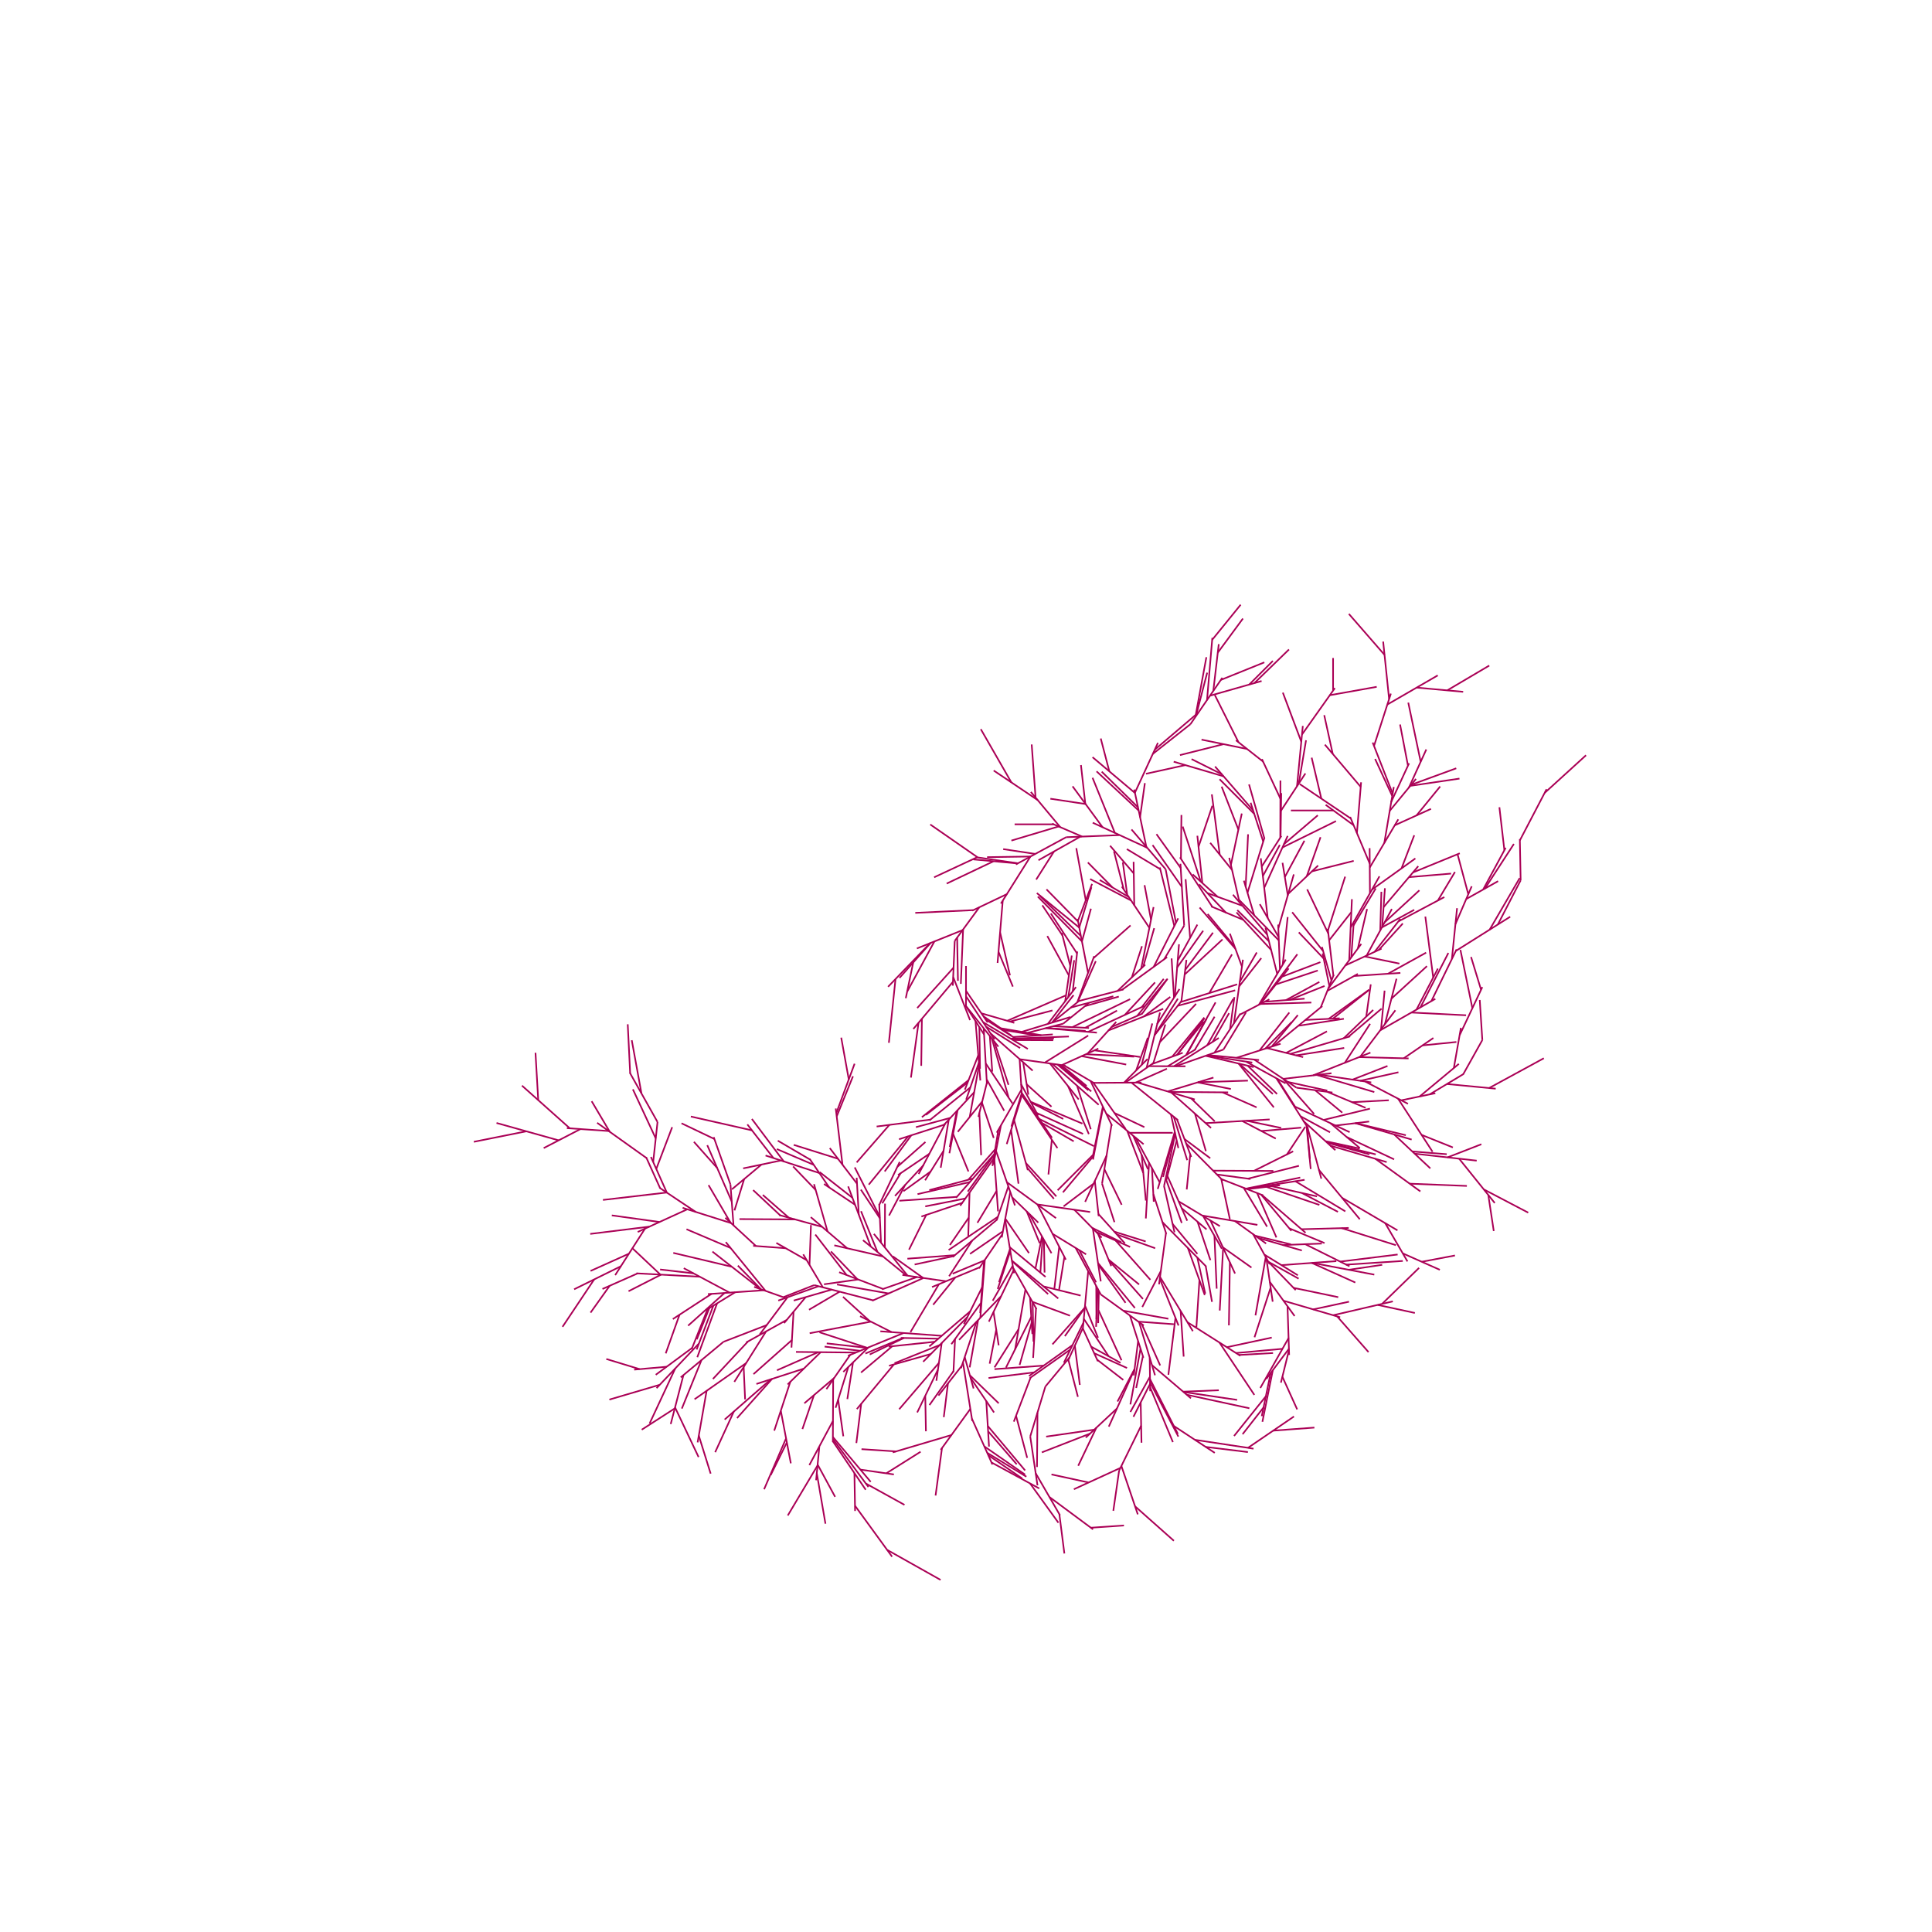 <?xml version="1.0" encoding="utf-8" ?>
<svg baseProfile="full" height="12cm" version="1.1" viewBox="0,0,12,12" width="12cm" xmlns="http://www.w3.org/2000/svg" xmlns:ev="http://www.w3.org/2001/xml-events" xmlns:xlink="http://www.w3.org/1999/xlink"><defs /><line stroke="#AA0055" stroke-width="0.01" x1="6.0" x2="6.0" y1="6.0" y2="6.254" /><line stroke="#AA0055" stroke-width="0.01" x1="6.0" x2="6.177" y1="6.188" y2="6.456" /><line stroke="#AA0055" stroke-width="0.01" x1="6.0" x2="6.134" y1="6.154" y2="6.35" /><line stroke="#AA0055" stroke-width="0.01" x1="6.0" x2="6.201" y1="6.249" y2="6.501" /><line stroke="#AA0055" stroke-width="0.01" x1="6.153" x2="6.414" y1="6.419" y2="6.65" /><line stroke="#AA0055" stroke-width="0.01" x1="6.333" x2="6.347" y1="6.578" y2="6.807" /><line stroke="#AA0055" stroke-width="0.01" x1="6.108" x2="6.28" y1="6.312" y2="6.431" /><line stroke="#AA0055" stroke-width="0.01" x1="6.217" x2="6.468" y1="6.387" y2="6.43" /><line stroke="#AA0055" stroke-width="0.01" x1="6.334" x2="6.618" y1="6.579" y2="6.619" /><line stroke="#AA0055" stroke-width="0.01" x1="6.61" x2="6.8" y1="6.618" y2="6.73" /><line stroke="#AA0055" stroke-width="0.01" x1="6.793" x2="7.09" y1="6.726" y2="6.724" /><line stroke="#AA0055" stroke-width="0.01" x1="6.346" x2="6.648" y1="6.409" y2="6.317" /><line stroke="#AA0055" stroke-width="0.01" x1="6.536" x2="6.824" y1="6.608" y2="6.862" /><line stroke="#AA0055" stroke-width="0.01" x1="6.0" x2="6.112" y1="6.25" y2="6.425" /><line stroke="#AA0055" stroke-width="0.01" x1="6.981" x2="7.127" y1="6.725" y2="6.578" /><line stroke="#AA0055" stroke-width="0.01" x1="6.059" x2="6.089" y1="6.342" y2="6.711" /><line stroke="#AA0055" stroke-width="0.01" x1="6.594" x2="6.822" y1="6.616" y2="6.513" /><line stroke="#AA0055" stroke-width="0.01" x1="6.11" x2="6.13" y1="6.387" y2="6.735" /><line stroke="#AA0055" stroke-width="0.01" x1="6.989" x2="7.168" y1="6.725" y2="6.6" /><line stroke="#AA0055" stroke-width="0.01" x1="7.027" x2="7.316" y1="6.724" y2="6.957" /><line stroke="#AA0055" stroke-width="0.01" x1="6.106" x2="6.384" y1="6.349" y2="6.515" /><line stroke="#AA0055" stroke-width="0.01" x1="6.344" x2="6.191" y1="6.769" y2="7.035" /><line stroke="#AA0055" stroke-width="0.01" x1="6.148" x2="6.163" y1="6.434" y2="6.656" /><line stroke="#AA0055" stroke-width="0.01" x1="7.136" x2="7.363" y1="6.622" y2="6.623" /><line stroke="#AA0055" stroke-width="0.01" x1="7.304" x2="7.599" y1="6.622" y2="6.519" /><line stroke="#AA0055" stroke-width="0.01" x1="6.123" x2="6.307" y1="6.333" y2="6.45" /><line stroke="#AA0055" stroke-width="0.01" x1="7.122" x2="7.205" y1="6.632" y2="6.289" /><line stroke="#AA0055" stroke-width="0.01" x1="6.201" x2="6.164" y1="7.018" y2="7.242" /><line stroke="#AA0055" stroke-width="0.01" x1="7.065" x2="7.421" y1="6.724" y2="6.829" /><line stroke="#AA0055" stroke-width="0.01" x1="6.756" x2="6.933" y1="6.543" y2="6.347" /><line stroke="#AA0055" stroke-width="0.01" x1="7.171" x2="7.338" y1="6.43" y2="6.218" /><line stroke="#AA0055" stroke-width="0.01" x1="6.592" x2="6.749" y1="6.615" y2="6.745" /><line stroke="#AA0055" stroke-width="0.01" x1="6.774" x2="6.907" y1="6.715" y2="6.992" /><line stroke="#AA0055" stroke-width="0.01" x1="7.502" x2="7.82" y1="6.553" y2="6.584" /><line stroke="#AA0055" stroke-width="0.01" x1="6.217" x2="6.17" y1="6.99" y2="7.234" /><line stroke="#AA0055" stroke-width="0.01" x1="7.543" x2="7.704" y1="6.539" y2="6.296" /><line stroke="#AA0055" stroke-width="0.01" x1="7.155" x2="7.346" y1="6.609" y2="6.539" /><line stroke="#AA0055" stroke-width="0.01" x1="6.536" x2="6.707" y1="6.351" y2="6.213" /><line stroke="#AA0055" stroke-width="0.01" x1="7.494" x2="7.778" y1="6.556" y2="6.6" /><line stroke="#AA0055" stroke-width="0.01" x1="6.383" x2="6.604" y1="6.415" y2="6.358" /><line stroke="#AA0055" stroke-width="0.01" x1="7.057" x2="7.129" y1="6.648" y2="6.446" /><line stroke="#AA0055" stroke-width="0.01" x1="6.176" x2="6.199" y1="7.199" y2="7.524" /><line stroke="#AA0055" stroke-width="0.01" x1="7.273" x2="7.319" y1="6.922" y2="7.131" /><line stroke="#AA0055" stroke-width="0.01" x1="7.79" x2="8.053" y1="6.581" y2="6.756" /><line stroke="#AA0055" stroke-width="0.01" x1="6.604" x2="6.764" y1="6.358" y2="6.229" /><line stroke="#AA0055" stroke-width="0.01" x1="6.186" x2="6.304" y1="7.147" y2="7.487" /><line stroke="#AA0055" stroke-width="0.01" x1="6.494" x2="6.813" y1="6.386" y2="6.414" /><line stroke="#AA0055" stroke-width="0.01" x1="6.488" x2="6.759" y1="6.601" y2="6.432" /><line stroke="#AA0055" stroke-width="0.01" x1="6.275" x2="6.222" y1="7.403" y2="7.686" /><line stroke="#AA0055" stroke-width="0.01" x1="7.681" x2="7.954" y1="6.57" y2="6.483" /><line stroke="#AA0055" stroke-width="0.01" x1="7.489" x2="7.787" y1="6.558" y2="6.628" /><line stroke="#AA0055" stroke-width="0.01" x1="6.123" x2="6.289" y1="6.606" y2="6.854" /><line stroke="#AA0055" stroke-width="0.01" x1="6.263" x2="6.191" y1="7.369" y2="7.579" /><line stroke="#AA0055" stroke-width="0.01" x1="6.081" x2="6.023" y1="6.617" y2="6.938" /><line stroke="#AA0055" stroke-width="0.01" x1="6.702" x2="6.979" y1="6.217" y2="6.145" /><line stroke="#AA0055" stroke-width="0.01" x1="6.759" x2="7.107" y1="6.409" y2="6.248" /><line stroke="#AA0055" stroke-width="0.01" x1="6.578" x2="6.778" y1="6.613" y2="6.779" /><line stroke="#AA0055" stroke-width="0.01" x1="6.193" x2="5.918" y1="7.575" y2="7.807" /><line stroke="#AA0055" stroke-width="0.01" x1="6.243" x2="6.298" y1="7.575" y2="7.908" /><line stroke="#AA0055" stroke-width="0.01" x1="7.333" x2="7.684" y1="6.224" y2="6.114" /><line stroke="#AA0055" stroke-width="0.01" x1="6.254" x2="6.559" y1="7.343" y2="7.566" /><line stroke="#AA0055" stroke-width="0.01" x1="7.701" x2="7.884" y1="6.302" y2="6.207" /><line stroke="#AA0055" stroke-width="0.01" x1="7.254" x2="7.427" y1="6.622" y2="6.517" /><line stroke="#AA0055" stroke-width="0.01" x1="6.271" x2="6.494" y1="7.746" y2="7.931" /><line stroke="#AA0055" stroke-width="0.01" x1="6.293" x2="6.542" y1="6.46" y2="6.461" /><line stroke="#AA0055" stroke-width="0.01" x1="6.293" x2="6.539" y1="6.441" y2="6.425" /><line stroke="#AA0055" stroke-width="0.01" x1="6.445" x2="6.62" y1="7.483" y2="7.824" /><line stroke="#AA0055" stroke-width="0.01" x1="6.076" x2="5.993" y1="6.555" y2="6.768" /><line stroke="#AA0055" stroke-width="0.01" x1="6.199" x2="5.892" y1="7.557" y2="7.764" /><line stroke="#AA0055" stroke-width="0.01" x1="6.287" x2="6.449" y1="7.437" y2="7.594" /><line stroke="#AA0055" stroke-width="0.01" x1="7.855" x2="8.103" y1="6.222" y2="6.203" /><line stroke="#AA0055" stroke-width="0.01" x1="7.31" x2="7.481" y1="6.553" y2="6.325" /><line stroke="#AA0055" stroke-width="0.01" x1="7.368" x2="7.55" y1="6.552" y2="6.226" /><line stroke="#AA0055" stroke-width="0.01" x1="7.599" x2="7.739" y1="6.519" y2="6.288" /><line stroke="#AA0055" stroke-width="0.01" x1="6.443" x2="6.771" y1="7.481" y2="7.528" /><line stroke="#AA0055" stroke-width="0.01" x1="7.31" x2="7.477" y1="6.553" y2="6.345" /><line stroke="#AA0055" stroke-width="0.01" x1="6.969" x2="7.249" y1="6.148" y2="5.945" /><line stroke="#AA0055" stroke-width="0.01" x1="6.307" x2="6.639" y1="6.45" y2="6.438" /><line stroke="#AA0055" stroke-width="0.01" x1="6.295" x2="6.142" y1="7.891" y2="8.209" /><line stroke="#AA0055" stroke-width="0.01" x1="6.345" x2="6.534" y1="6.786" y2="7.067" /><line stroke="#AA0055" stroke-width="0.01" x1="6.941" x2="7.113" y1="6.155" y2="5.992" /><line stroke="#AA0055" stroke-width="0.01" x1="7.741" x2="7.985" y1="6.595" y2="6.729" /><line stroke="#AA0055" stroke-width="0.01" x1="7.819" x2="7.986" y1="6.241" y2="5.96" /><line stroke="#AA0055" stroke-width="0.01" x1="6.904" x2="6.845" y1="6.985" y2="7.352" /><line stroke="#AA0055" stroke-width="0.01" x1="6.175" x2="6.264" y1="6.468" y2="6.738" /><line stroke="#AA0055" stroke-width="0.01" x1="6.874" x2="6.74" y1="7.176" y2="7.465" /><line stroke="#AA0055" stroke-width="0.01" x1="6.225" x2="6.081" y1="7.667" y2="7.878" /><line stroke="#AA0055" stroke-width="0.01" x1="7.092" x2="7.228" y1="6.255" y2="6.08" /><line stroke="#AA0055" stroke-width="0.01" x1="6.293" x2="6.438" y1="7.875" y2="8.131" /><line stroke="#AA0055" stroke-width="0.01" x1="7.933" x2="7.86" y1="6.049" y2="5.762" /><line stroke="#AA0055" stroke-width="0.01" x1="6.871" x2="7.103" y1="6.917" y2="7.107" /><line stroke="#AA0055" stroke-width="0.01" x1="6.791" x2="6.606" y1="7.353" y2="7.493" /><line stroke="#AA0055" stroke-width="0.01" x1="6.902" x2="7.097" y1="6.38" y2="6.295" /><line stroke="#AA0055" stroke-width="0.01" x1="7.063" x2="7.248" y1="6.31" y2="6.083" /><line stroke="#AA0055" stroke-width="0.01" x1="7.164" x2="7.238" y1="6.602" y2="6.363" /><line stroke="#AA0055" stroke-width="0.01" x1="7.274" x2="7.522" y1="6.785" y2="7.006" /><line stroke="#AA0055" stroke-width="0.01" x1="6.537" x2="6.746" y1="7.663" y2="7.791" /><line stroke="#AA0055" stroke-width="0.01" x1="6.673" x2="6.843" y1="7.514" y2="7.687" /><line stroke="#AA0055" stroke-width="0.01" x1="6.342" x2="6.448" y1="6.734" y2="6.929" /><line stroke="#AA0055" stroke-width="0.01" x1="6.13" x2="6.077" y1="6.724" y2="6.937" /><line stroke="#AA0055" stroke-width="0.01" x1="6.083" x2="6.094" y1="6.911" y2="7.175" /><line stroke="#AA0055" stroke-width="0.01" x1="7.052" x2="7.202" y1="7.065" y2="7.342" /><line stroke="#AA0055" stroke-width="0.01" x1="7.95" x2="7.939" y1="6.02" y2="5.743" /><line stroke="#AA0055" stroke-width="0.01" x1="7.253" x2="7.537" y1="6.779" y2="6.693" /><line stroke="#AA0055" stroke-width="0.01" x1="7.166" x2="7.318" y1="6.005" y2="5.704" /><line stroke="#AA0055" stroke-width="0.01" x1="6.681" x2="6.837" y1="7.751" y2="8.04" /><line stroke="#AA0055" stroke-width="0.01" x1="6.273" x2="6.205" y1="7.758" y2="7.964" /><line stroke="#AA0055" stroke-width="0.01" x1="7.261" x2="7.628" y1="6.782" y2="6.785" /><line stroke="#AA0055" stroke-width="0.01" x1="7.895" x2="7.68" y1="5.9" y2="5.667" /><line stroke="#AA0055" stroke-width="0.01" x1="7.912" x2="8.213" y1="6.496" y2="6.249" /><line stroke="#AA0055" stroke-width="0.01" x1="6.086" x2="5.789" y1="7.871" y2="7.994" /><line stroke="#AA0055" stroke-width="0.01" x1="6.413" x2="6.646" y1="8.086" y2="8.172" /><line stroke="#AA0055" stroke-width="0.01" x1="6.051" x2="5.858" y1="6.784" y2="6.992" /><line stroke="#AA0055" stroke-width="0.01" x1="7.664" x2="7.72" y1="6.356" y2="5.961" /><line stroke="#AA0055" stroke-width="0.01" x1="6.837" x2="7.104" y1="8.04" y2="8.233" /><line stroke="#AA0055" stroke-width="0.01" x1="6.112" x2="6.088" y1="7.833" y2="8.156" /><line stroke="#AA0055" stroke-width="0.01" x1="7.155" x2="7.166" y1="7.255" y2="7.464" /><line stroke="#AA0055" stroke-width="0.01" x1="7.828" x2="8.145" y1="6.236" y2="6.227" /><line stroke="#AA0055" stroke-width="0.01" x1="7.231" x2="7.355" y1="5.958" y2="5.749" /><line stroke="#AA0055" stroke-width="0.01" x1="7.714" x2="7.639" y1="6.004" y2="5.799" /><line stroke="#AA0055" stroke-width="0.01" x1="7.724" x2="7.523" y1="5.714" y2="5.63" /><line stroke="#AA0055" stroke-width="0.01" x1="6.788" x2="6.837" y1="7.631" y2="7.959" /><line stroke="#AA0055" stroke-width="0.01" x1="5.948" x2="5.897" y1="6.895" y2="7.163" /><line stroke="#AA0055" stroke-width="0.01" x1="7.943" x2="7.69" y1="5.841" y2="5.583" /><line stroke="#AA0055" stroke-width="0.01" x1="7.304" x2="7.24" y1="5.731" y2="5.399" /><line stroke="#AA0055" stroke-width="0.01" x1="7.942" x2="7.825" y1="5.821" y2="5.616" /><line stroke="#AA0055" stroke-width="0.01" x1="7.355" x2="7.332" y1="5.749" y2="5.365" /><line stroke="#AA0055" stroke-width="0.01" x1="5.92" x2="6.015" y1="7.043" y2="7.276" /><line stroke="#AA0055" stroke-width="0.01" x1="6.355" x2="6.387" y1="6.598" y2="6.799" /><line stroke="#AA0055" stroke-width="0.01" x1="6.29" x2="6.166" y1="7.862" y2="8.079" /><line stroke="#AA0055" stroke-width="0.01" x1="7.615" x2="7.448" y1="5.669" y2="5.493" /><line stroke="#AA0055" stroke-width="0.01" x1="7.091" x2="7.157" y1="6.614" y2="6.357" /><line stroke="#AA0055" stroke-width="0.01" x1="7.016" x2="7.284" y1="7.036" y2="7.036" /><line stroke="#AA0055" stroke-width="0.01" x1="7.97" x2="8.27" y1="6.701" y2="6.666" /><line stroke="#AA0055" stroke-width="0.01" x1="5.875" x2="5.605" y1="7.958" y2="7.919" /><line stroke="#AA0055" stroke-width="0.01" x1="5.893" x2="5.843" y1="6.954" y2="7.253" /><line stroke="#AA0055" stroke-width="0.01" x1="6.398" x2="6.412" y1="8.061" y2="8.286" /><line stroke="#AA0055" stroke-width="0.01" x1="6.74" x2="6.949" y1="6.249" y2="6.19" /><line stroke="#AA0055" stroke-width="0.01" x1="6.393" x2="6.531" y1="7.54" y2="7.784" /><line stroke="#AA0055" stroke-width="0.01" x1="6.8" x2="6.824" y1="7.333" y2="7.554" /><line stroke="#AA0055" stroke-width="0.01" x1="7.874" x2="7.831" y1="5.702" y2="5.331" /><line stroke="#AA0055" stroke-width="0.01" x1="6.125" x2="6.336" y1="6.377" y2="6.51" /><line stroke="#AA0055" stroke-width="0.01" x1="6.23" x2="6.435" y1="6.397" y2="6.431" /><line stroke="#AA0055" stroke-width="0.01" x1="7.488" x2="7.886" y1="6.976" y2="6.953" /><line stroke="#AA0055" stroke-width="0.01" x1="5.629" x2="5.36" y1="7.922" y2="7.703" /><line stroke="#AA0055" stroke-width="0.01" x1="7.987" x2="8.195" y1="6.212" y2="6.099" /><line stroke="#AA0055" stroke-width="0.01" x1="7.697" x2="7.834" y1="6.126" y2="5.951" /><line stroke="#AA0055" stroke-width="0.01" x1="7.928" x2="8.124" y1="6.698" y2="7.006" /><line stroke="#AA0055" stroke-width="0.01" x1="6.401" x2="6.723" y1="6.843" y2="6.979" /><line stroke="#AA0055" stroke-width="0.01" x1="8.077" x2="8.261" y1="6.933" y2="7.033" /><line stroke="#AA0055" stroke-width="0.01" x1="6.852" x2="6.789" y1="6.876" y2="7.202" /><line stroke="#AA0055" stroke-width="0.01" x1="7.716" x2="7.924" y1="6.963" y2="7.072" /><line stroke="#AA0055" stroke-width="0.01" x1="7.53" x2="7.329" y1="5.633" y2="5.325" /><line stroke="#AA0055" stroke-width="0.01" x1="8.204" x2="8.284" y1="6.256" y2="6.055" /><line stroke="#AA0055" stroke-width="0.01" x1="7.24" x2="7.028" y1="5.399" y2="5.152" /><line stroke="#AA0055" stroke-width="0.01" x1="6.171" x2="5.964" y1="7.198" y2="7.489" /><line stroke="#AA0055" stroke-width="0.01" x1="7.693" x2="7.912" y1="6.606" y2="6.878" /><line stroke="#AA0055" stroke-width="0.01" x1="6.176" x2="5.938" y1="7.168" y2="7.44" /><line stroke="#AA0055" stroke-width="0.01" x1="5.735" x2="5.418" y1="7.938" y2="8.079" /><line stroke="#AA0055" stroke-width="0.01" x1="6.69" x2="6.775" y1="6.744" y2="7.014" /><line stroke="#AA0055" stroke-width="0.01" x1="8.27" x2="8.211" y1="6.09" y2="5.882" /><line stroke="#AA0055" stroke-width="0.01" x1="6.1" x2="5.987" y1="7.996" y2="8.224" /><line stroke="#AA0055" stroke-width="0.01" x1="6.275" x2="6.197" y1="7.771" y2="8.006" /><line stroke="#AA0055" stroke-width="0.01" x1="8.038" x2="8.383" y1="6.871" y2="7.032" /><line stroke="#AA0055" stroke-width="0.01" x1="7.309" x2="7.244" y1="7.083" y2="7.33" /><line stroke="#AA0055" stroke-width="0.01" x1="7.94" x2="8.036" y1="5.766" y2="5.431" /><line stroke="#AA0055" stroke-width="0.01" x1="6.117" x2="6.089" y1="7.826" y2="8.184" /><line stroke="#AA0055" stroke-width="0.01" x1="7.315" x2="7.672" y1="6.247" y2="6.151" /><line stroke="#AA0055" stroke-width="0.01" x1="6.027" x2="5.772" y1="8.144" y2="8.363" /><line stroke="#AA0055" stroke-width="0.01" x1="7.87" x2="7.658" y1="5.804" y2="5.557" /><line stroke="#AA0055" stroke-width="0.01" x1="6.82" x2="7.049" y1="7.845" y2="8.124" /><line stroke="#AA0055" stroke-width="0.01" x1="5.424" x2="5.057" y1="8.077" y2="7.982" /><line stroke="#AA0055" stroke-width="0.01" x1="8.282" x2="8.247" y1="6.061" y2="5.769" /><line stroke="#AA0055" stroke-width="0.01" x1="7.834" x2="8.082" y1="7.025" y2="7.004" /><line stroke="#AA0055" stroke-width="0.01" x1="7.972" x2="8.162" y1="6.703" y2="6.919" /><line stroke="#AA0055" stroke-width="0.01" x1="7.137" x2="7.117" y1="7.222" y2="7.568" /><line stroke="#AA0055" stroke-width="0.01" x1="8.065" x2="8.347" y1="6.371" y2="6.328" /><line stroke="#AA0055" stroke-width="0.01" x1="6.759" x2="6.726" y1="7.895" y2="8.252" /><line stroke="#AA0055" stroke-width="0.01" x1="6.435" x2="6.417" y1="8.126" y2="8.434" /><line stroke="#AA0055" stroke-width="0.01" x1="6.579" x2="6.549" y1="7.744" y2="8.003" /><line stroke="#AA0055" stroke-width="0.01" x1="5.695" x2="5.479" y1="7.932" y2="8.008" /><line stroke="#AA0055" stroke-width="0.01" x1="6.092" x2="5.909" y1="8.094" y2="8.349" /><line stroke="#AA0055" stroke-width="0.01" x1="5.864" x2="5.584" y1="6.986" y2="7.076" /><line stroke="#AA0055" stroke-width="0.01" x1="6.022" x2="6.014" y1="7.408" y2="7.678" /><line stroke="#AA0055" stroke-width="0.01" x1="7.164" x2="7.244" y1="7.418" y2="7.664" /><line stroke="#AA0055" stroke-width="0.01" x1="6.217" x2="5.957" y1="8.052" y2="8.322" /><line stroke="#AA0055" stroke-width="0.01" x1="5.849" x2="5.468" y1="8.297" y2="8.269" /><line stroke="#AA0055" stroke-width="0.01" x1="6.116" x2="5.917" y1="7.828" y2="7.911" /><line stroke="#AA0055" stroke-width="0.01" x1="7.187" x2="7.326" y1="6.361" y2="6.143" /><line stroke="#AA0055" stroke-width="0.01" x1="8.179" x2="8.536" y1="6.677" y2="6.783" /><line stroke="#AA0055" stroke-width="0.01" x1="7.251" x2="7.374" y1="7.304" y2="7.582" /><line stroke="#AA0055" stroke-width="0.01" x1="5.52" x2="5.199" y1="8.034" y2="7.978" /><line stroke="#AA0055" stroke-width="0.01" x1="8.25" x2="8.119" y1="5.798" y2="5.524" /><line stroke="#AA0055" stroke-width="0.01" x1="6.16" x2="6.264" y1="6.449" y2="6.815" /><line stroke="#AA0055" stroke-width="0.01" x1="8.252" x2="8.455" y1="6.137" y2="5.863" /><line stroke="#AA0055" stroke-width="0.01" x1="6.611" x2="6.578" y1="7.808" y2="8.011" /><line stroke="#AA0055" stroke-width="0.01" x1="5.637" x2="5.428" y1="7.923" y2="7.664" /><line stroke="#AA0055" stroke-width="0.01" x1="7.79" x2="7.726" y1="5.685" y2="5.47" /><line stroke="#AA0055" stroke-width="0.01" x1="8.221" x2="8.509" y1="6.956" y2="6.886" /><line stroke="#AA0055" stroke-width="0.01" x1="7.171" x2="7.316" y1="6.43" y2="6.203" /><line stroke="#AA0055" stroke-width="0.01" x1="8.38" x2="8.397" y1="5.965" y2="5.585" /><line stroke="#AA0055" stroke-width="0.01" x1="7.31" x2="7.399" y1="6.951" y2="7.186" /><line stroke="#AA0055" stroke-width="0.01" x1="5.111" x2="4.989" y1="7.996" y2="7.791" /><line stroke="#AA0055" stroke-width="0.01" x1="6.691" x2="6.796" y1="6.226" y2="5.939" /><line stroke="#AA0055" stroke-width="0.01" x1="6.017" x2="5.9" y1="7.563" y2="7.733" /><line stroke="#AA0055" stroke-width="0.01" x1="5.084" x2="4.834" y1="7.989" y2="8.078" /><line stroke="#AA0055" stroke-width="0.01" x1="6.79" x2="6.992" y1="6.724" y2="7.013" /><line stroke="#AA0055" stroke-width="0.01" x1="6.729" x2="6.608" y1="8.216" y2="8.464" /><line stroke="#AA0055" stroke-width="0.01" x1="6.825" x2="6.821" y1="8.017" y2="8.218" /><line stroke="#AA0055" stroke-width="0.01" x1="5.832" x2="5.655" y1="7.976" y2="8.274" /><line stroke="#AA0055" stroke-width="0.01" x1="7.297" x2="7.191" y1="7.029" y2="7.385" /><line stroke="#AA0055" stroke-width="0.01" x1="5.872" x2="5.706" y1="6.977" y2="7.292" /><line stroke="#AA0055" stroke-width="0.01" x1="7.126" x2="6.787" y1="5.266" y2="5.11" /><line stroke="#AA0055" stroke-width="0.01" x1="7.999" x2="7.966" y1="5.562" y2="5.359" /><line stroke="#AA0055" stroke-width="0.01" x1="8.053" x2="8.276" y1="6.756" y2="6.786" /><line stroke="#AA0055" stroke-width="0.01" x1="7.292" x2="7.277" y1="6.198" y2="5.953" /><line stroke="#AA0055" stroke-width="0.01" x1="5.736" x2="5.559" y1="7.237" y2="7.428" /><line stroke="#AA0055" stroke-width="0.01" x1="4.891" x2="4.719" y1="8.058" y2="8.288" /><line stroke="#AA0055" stroke-width="0.01" x1="5.641" x2="5.396" y1="7.058" y2="7.358" /><line stroke="#AA0055" stroke-width="0.01" x1="6.285" x2="6.573" y1="7.83" y2="8.065" /><line stroke="#AA0055" stroke-width="0.01" x1="7.881" x2="7.685" y1="5.846" y2="5.653" /><line stroke="#AA0055" stroke-width="0.01" x1="7.12" x2="7.045" y1="5.259" y2="4.904" /><line stroke="#AA0055" stroke-width="0.01" x1="6.925" x2="6.786" y1="5.174" y2="4.831" /><line stroke="#AA0055" stroke-width="0.01" x1="5.166" x2="4.93" y1="8.01" y2="8.078" /><line stroke="#AA0055" stroke-width="0.01" x1="7.674" x2="7.451" y1="5.894" y2="5.637" /><line stroke="#AA0055" stroke-width="0.01" x1="5.943" x2="5.586" y1="7.434" y2="7.458" /><line stroke="#AA0055" stroke-width="0.01" x1="5.408" x2="5.268" y1="7.741" y2="7.369" /><line stroke="#AA0055" stroke-width="0.01" x1="6.171" x2="6.203" y1="8.149" y2="8.356" /><line stroke="#AA0055" stroke-width="0.01" x1="8.245" x2="8.434" y1="6.154" y2="6.049" /><line stroke="#AA0055" stroke-width="0.01" x1="7.837" x2="7.959" y1="5.382" y2="5.192" /><line stroke="#AA0055" stroke-width="0.01" x1="7.823" x2="8.008" y1="6.525" y2="6.289" /><line stroke="#AA0055" stroke-width="0.01" x1="8.095" x2="8.294" y1="6.962" y2="7.144" /><line stroke="#AA0055" stroke-width="0.01" x1="5.215" x2="5.025" y1="8.023" y2="8.135" /><line stroke="#AA0055" stroke-width="0.01" x1="7.297" x2="7.323" y1="6.19" y2="5.865" /><line stroke="#AA0055" stroke-width="0.01" x1="6.508" x2="6.683" y1="6.36" y2="6.131" /><line stroke="#AA0055" stroke-width="0.01" x1="6.783" x2="6.965" y1="7.626" y2="7.716" /><line stroke="#AA0055" stroke-width="0.01" x1="6.096" x2="6.3" y1="6.294" y2="6.353" /><line stroke="#AA0055" stroke-width="0.01" x1="5.004" x2="4.87" y1="8.057" y2="8.218" /><line stroke="#AA0055" stroke-width="0.01" x1="6.257" x2="6.619" y1="6.34" y2="6.183" /><line stroke="#AA0055" stroke-width="0.01" x1="6.181" x2="6.015" y1="7.139" y2="7.327" /><line stroke="#AA0055" stroke-width="0.01" x1="7.366" x2="7.595" y1="7.101" y2="7.332" /><line stroke="#AA0055" stroke-width="0.01" x1="6.229" x2="6.025" y1="7.648" y2="7.788" /><line stroke="#AA0055" stroke-width="0.01" x1="6.065" x2="5.969" y1="8.21" y2="8.498" /><line stroke="#AA0055" stroke-width="0.01" x1="8.108" x2="8.321" y1="6.335" y2="6.325" /><line stroke="#AA0055" stroke-width="0.01" x1="6.694" x2="6.806" y1="6.223" y2="5.97" /><line stroke="#AA0055" stroke-width="0.01" x1="6.661" x2="6.391" y1="8.355" y2="8.547" /><line stroke="#AA0055" stroke-width="0.01" x1="8.257" x2="8.215" y1="6.124" y2="5.922" /><line stroke="#AA0055" stroke-width="0.01" x1="5.981" x2="6.039" y1="8.461" y2="8.826" /><line stroke="#AA0055" stroke-width="0.01" x1="6.647" x2="6.396" y1="8.383" y2="8.56" /><line stroke="#AA0055" stroke-width="0.01" x1="6.758" x2="6.693" y1="6.042" y2="5.708" /><line stroke="#AA0055" stroke-width="0.01" x1="5.904" x2="5.689" y1="6.943" y2="7.001" /><line stroke="#AA0055" stroke-width="0.01" x1="7.748" x2="7.854" y1="5.546" y2="5.202" /><line stroke="#AA0055" stroke-width="0.01" x1="7.954" x2="7.958" y1="5.199" y2="4.926" /><line stroke="#AA0055" stroke-width="0.01" x1="6.823" x2="6.966" y1="8.138" y2="8.449" /><line stroke="#AA0055" stroke-width="0.01" x1="7.293" x2="7.57" y1="6.622" y2="6.447" /><line stroke="#AA0055" stroke-width="0.01" x1="7.338" x2="7.369" y1="6.218" y2="5.962" /><line stroke="#AA0055" stroke-width="0.01" x1="6.244" x2="6.391" y1="7.569" y2="7.783" /><line stroke="#AA0055" stroke-width="0.01" x1="6.483" x2="6.177" y1="8.482" y2="8.504" /><line stroke="#AA0055" stroke-width="0.01" x1="7.741" x2="7.958" y1="6.961" y2="7.006" /><line stroke="#AA0055" stroke-width="0.01" x1="6.822" x2="6.987" y1="7.54" y2="7.723" /><line stroke="#AA0055" stroke-width="0.01" x1="7.018" x2="7.102" y1="8.17" y2="8.433" /><line stroke="#AA0055" stroke-width="0.01" x1="7.088" x2="7.165" y1="6.016" y2="5.634" /><line stroke="#AA0055" stroke-width="0.01" x1="8.355" x2="8.581" y1="5.997" y2="5.892" /><line stroke="#AA0055" stroke-width="0.01" x1="6.476" x2="6.462" y1="7.687" y2="7.904" /><line stroke="#AA0055" stroke-width="0.01" x1="7.439" x2="7.645" y1="6.723" y2="6.764" /><line stroke="#AA0055" stroke-width="0.01" x1="6.986" x2="7.174" y1="6.304" y2="6.102" /><line stroke="#AA0055" stroke-width="0.01" x1="7.29" x2="7.374" y1="6.935" y2="7.206" /><line stroke="#AA0055" stroke-width="0.01" x1="5.86" x2="5.746" y1="7.149" y2="7.331" /><line stroke="#AA0055" stroke-width="0.01" x1="5.924" x2="5.681" y1="7.802" y2="7.854" /><line stroke="#AA0055" stroke-width="0.01" x1="5.485" x2="5.212" y1="8.006" y2="7.902" /><line stroke="#AA0055" stroke-width="0.01" x1="5.538" x2="5.342" y1="8.274" y2="8.175" /><line stroke="#AA0055" stroke-width="0.01" x1="7.149" x2="7.109" y1="5.712" y2="5.498" /><line stroke="#AA0055" stroke-width="0.01" x1="7.749" x2="7.932" y1="6.619" y2="6.795" /><line stroke="#AA0055" stroke-width="0.01" x1="7.44" x2="7.751" y1="6.722" y2="6.712" /><line stroke="#AA0055" stroke-width="0.01" x1="5.992" x2="6.047" y1="8.429" y2="8.624" /><line stroke="#AA0055" stroke-width="0.01" x1="7.099" x2="7.057" y1="8.423" y2="8.621" /><line stroke="#AA0055" stroke-width="0.01" x1="7.695" x2="7.635" y1="5.588" y2="5.328" /><line stroke="#AA0055" stroke-width="0.01" x1="8.156" x2="8.512" y1="6.679" y2="6.538" /><line stroke="#AA0055" stroke-width="0.01" x1="7.356" x2="7.517" y1="7.074" y2="7.194" /><line stroke="#AA0055" stroke-width="0.01" x1="6.821" x2="6.991" y1="7.854" y2="8.092" /><line stroke="#AA0055" stroke-width="0.01" x1="6.977" x2="7.257" y1="8.141" y2="8.191" /><line stroke="#AA0055" stroke-width="0.01" x1="6.732" x2="6.886" y1="8.192" y2="8.424" /><line stroke="#AA0055" stroke-width="0.01" x1="6.408" x2="6.333" y1="8.215" y2="8.478" /><line stroke="#AA0055" stroke-width="0.01" x1="8.121" x2="8.207" y1="7.002" y2="7.321" /><line stroke="#AA0055" stroke-width="0.01" x1="7.869" x2="8.094" y1="6.51" y2="6.566" /><line stroke="#AA0055" stroke-width="0.01" x1="7.294" x2="7.204" y1="5.752" y2="5.388" /><line stroke="#AA0055" stroke-width="0.01" x1="4.879" x2="4.684" y1="8.062" y2="7.993" /><line stroke="#AA0055" stroke-width="0.01" x1="7.139" x2="6.968" y1="5.763" y2="5.507" /><line stroke="#AA0055" stroke-width="0.01" x1="6.726" x2="6.819" y1="8.252" y2="8.455" /><line stroke="#AA0055" stroke-width="0.01" x1="7.956" x2="8.108" y1="5.036" y2="4.804" /><line stroke="#AA0055" stroke-width="0.01" x1="8.245" x2="8.482" y1="6.782" y2="6.881" /><line stroke="#AA0055" stroke-width="0.01" x1="8.253" x2="8.503" y1="6.328" y2="6.148" /><line stroke="#AA0055" stroke-width="0.01" x1="5.028" x2="5.037" y1="7.856" y2="7.609" /><line stroke="#AA0055" stroke-width="0.01" x1="6.009" x2="5.734" y1="8.18" y2="8.458" /><line stroke="#AA0055" stroke-width="0.01" x1="6.883" x2="7.225" y1="6.401" y2="6.266" /><line stroke="#AA0055" stroke-width="0.01" x1="7.393" x2="7.371" y1="7.169" y2="7.388" /><line stroke="#AA0055" stroke-width="0.01" x1="6.175" x2="6.011" y1="7.173" y2="7.401" /><line stroke="#AA0055" stroke-width="0.01" x1="8.41" x2="8.698" y1="6.062" y2="6.043" /><line stroke="#AA0055" stroke-width="0.01" x1="7.03" x2="7.093" y1="6.071" y2="5.877" /><line stroke="#AA0055" stroke-width="0.01" x1="7.069" x2="7.042" y1="8.33" y2="8.543" /><line stroke="#AA0055" stroke-width="0.01" x1="6.726" x2="6.632" y1="8.248" y2="8.455" /><line stroke="#AA0055" stroke-width="0.01" x1="6.795" x2="6.569" y1="7.167" y2="7.393" /><line stroke="#AA0055" stroke-width="0.01" x1="7.045" x2="7.041" y1="5.623" y2="5.353" /><line stroke="#AA0055" stroke-width="0.01" x1="7.587" x2="7.846" y1="7.324" y2="7.425" /><line stroke="#AA0055" stroke-width="0.01" x1="8.279" x2="8.504" y1="6.327" y2="6.148" /><line stroke="#AA0055" stroke-width="0.01" x1="7.511" x2="7.652" y1="6.168" y2="5.928" /><line stroke="#AA0055" stroke-width="0.01" x1="4.744" x2="4.397" y1="8.014" y2="8.038" /><line stroke="#AA0055" stroke-width="0.01" x1="7.298" x2="7.224" y1="7.034" y2="7.31" /><line stroke="#AA0055" stroke-width="0.01" x1="7.242" x2="7.199" y1="7.659" y2="7.977" /><line stroke="#AA0055" stroke-width="0.01" x1="8.001" x2="8.187" y1="5.552" y2="5.376" /><line stroke="#AA0055" stroke-width="0.01" x1="4.887" x2="4.635" y1="8.198" y2="8.338" /><line stroke="#AA0055" stroke-width="0.01" x1="7.532" x2="7.634" y1="6.471" y2="6.293" /><line stroke="#AA0055" stroke-width="0.01" x1="7.844" x2="7.949" y1="5.441" y2="5.248" /><line stroke="#AA0055" stroke-width="0.01" x1="5.484" x2="5.182" y1="7.804" y2="7.735" /><line stroke="#AA0055" stroke-width="0.01" x1="7.321" x2="7.577" y1="7.462" y2="7.616" /><line stroke="#AA0055" stroke-width="0.01" x1="7.047" x2="6.887" y1="8.505" y2="8.861" /><line stroke="#AA0055" stroke-width="0.01" x1="7.075" x2="7.174" y1="8.212" y2="8.542" /><line stroke="#AA0055" stroke-width="0.01" x1="6.703" x2="6.808" y1="7.764" y2="7.965" /><line stroke="#AA0055" stroke-width="0.01" x1="7.207" x2="6.999" y1="5.399" y2="5.274" /><line stroke="#AA0055" stroke-width="0.01" x1="7.741" x2="8.103" y1="7.384" y2="7.328" /><line stroke="#AA0055" stroke-width="0.01" x1="5.472" x2="5.461" y1="7.718" y2="7.478" /><line stroke="#AA0055" stroke-width="0.01" x1="7.852" x2="7.998" y1="5.515" y2="5.192" /><line stroke="#AA0055" stroke-width="0.01" x1="7.339" x2="7.494" y1="7.504" y2="7.636" /><line stroke="#AA0055" stroke-width="0.01" x1="7.422" x2="7.49" y1="6.917" y2="7.15" /><line stroke="#AA0055" stroke-width="0.01" x1="5.263" x2="5.036" y1="7.754" y2="7.56" /><line stroke="#AA0055" stroke-width="0.01" x1="6.028" x2="6.174" y1="8.558" y2="8.773" /><line stroke="#AA0055" stroke-width="0.01" x1="5.611" x2="5.267" y1="8.28" y2="8.421" /><line stroke="#AA0055" stroke-width="0.01" x1="4.567" x2="4.389" y1="8.026" y2="8.135" /><line stroke="#AA0055" stroke-width="0.01" x1="8.192" x2="8.517" y1="6.675" y2="6.723" /><line stroke="#AA0055" stroke-width="0.01" x1="7.829" x2="8.004" y1="6.235" y2="6.015" /><line stroke="#AA0055" stroke-width="0.01" x1="6.938" x2="7.175" y1="7.668" y2="7.753" /><line stroke="#AA0055" stroke-width="0.01" x1="7.467" x2="7.81" y1="7.55" y2="7.608" /><line stroke="#AA0055" stroke-width="0.01" x1="7.974" x2="8.185" y1="5.244" y2="5.064" /><line stroke="#AA0055" stroke-width="0.01" x1="6.406" x2="6.248" y1="8.178" y2="8.495" /><line stroke="#AA0055" stroke-width="0.01" x1="8.051" x2="8.349" y1="6.555" y2="6.509" /><line stroke="#AA0055" stroke-width="0.01" x1="5.66" x2="5.495" y1="7.052" y2="7.276" /><line stroke="#AA0055" stroke-width="0.01" x1="6.809" x2="7.019" y1="7.652" y2="7.745" /><line stroke="#AA0055" stroke-width="0.01" x1="6.644" x2="6.493" y1="8.43" y2="8.612" /><line stroke="#AA0055" stroke-width="0.01" x1="5.931" x2="5.636" y1="7.796" y2="7.818" /><line stroke="#AA0055" stroke-width="0.01" x1="7.747" x2="7.95" y1="7.386" y2="7.362" /><line stroke="#AA0055" stroke-width="0.01" x1="8.538" x2="8.698" y1="5.912" y2="5.707" /><line stroke="#AA0055" stroke-width="0.01" x1="7.697" x2="7.906" y1="6.606" y2="6.795" /><line stroke="#AA0055" stroke-width="0.01" x1="4.722" x2="4.425" y1="8.006" y2="7.774" /><line stroke="#AA0055" stroke-width="0.01" x1="6.534" x2="6.668" y1="6.352" y2="6.181" /><line stroke="#AA0055" stroke-width="0.01" x1="5.314" x2="4.944" y1="8.401" y2="8.397" /><line stroke="#AA0055" stroke-width="0.01" x1="7.211" x2="7.095" y1="7.893" y2="8.118" /><line stroke="#AA0055" stroke-width="0.01" x1="6.953" x2="6.622" y1="5.187" y2="5.2" /><line stroke="#AA0055" stroke-width="0.01" x1="6.777" x2="6.96" y1="8.364" y2="8.465" /><line stroke="#AA0055" stroke-width="0.01" x1="6.616" x2="6.657" y1="6.219" y2="5.935" /><line stroke="#AA0055" stroke-width="0.01" x1="8.389" x2="8.568" y1="5.761" y2="5.443" /><line stroke="#AA0055" stroke-width="0.01" x1="6.043" x2="5.772" y1="7.32" y2="7.392" /><line stroke="#AA0055" stroke-width="0.01" x1="6.809" x2="6.81" y1="7.987" y2="8.194" /><line stroke="#AA0055" stroke-width="0.01" x1="5.01" x2="4.822" y1="7.827" y2="7.72" /><line stroke="#AA0055" stroke-width="0.01" x1="6.481" x2="6.712" y1="7.99" y2="8.047" /><line stroke="#AA0055" stroke-width="0.01" x1="6.439" x2="6.727" y1="6.913" y2="7.043" /><line stroke="#AA0055" stroke-width="0.01" x1="8.255" x2="8.392" y1="5.841" y2="5.667" /><line stroke="#AA0055" stroke-width="0.01" x1="8.434" x2="8.491" y1="5.891" y2="5.646" /><line stroke="#AA0055" stroke-width="0.01" x1="8.564" x2="8.713" y1="5.9" y2="5.736" /><line stroke="#AA0055" stroke-width="0.01" x1="4.532" x2="4.247" y1="8.029" y2="7.877" /><line stroke="#AA0055" stroke-width="0.01" x1="5.311" x2="5.118" y1="7.483" y2="7.354" /><line stroke="#AA0055" stroke-width="0.01" x1="7.652" x2="7.517" y1="5.403" y2="5.235" /><line stroke="#AA0055" stroke-width="0.01" x1="5.15" x2="5.029" y1="7.375" y2="7.198" /><line stroke="#AA0055" stroke-width="0.01" x1="7.559" x2="7.767" y1="7.295" y2="7.323" /><line stroke="#AA0055" stroke-width="0.01" x1="7.104" x2="7.269" y1="6.314" y2="6.192" /><line stroke="#AA0055" stroke-width="0.01" x1="8.449" x2="8.667" y1="6.563" y2="6.275" /><line stroke="#AA0055" stroke-width="0.01" x1="6.424" x2="6.14" y1="8.524" y2="8.559" /><line stroke="#AA0055" stroke-width="0.01" x1="5.829" x2="5.595" y1="8.315" y2="8.31" /><line stroke="#AA0055" stroke-width="0.01" x1="7.3" x2="7.23" y1="7.042" y2="7.367" /><line stroke="#AA0055" stroke-width="0.01" x1="6.98" x2="6.919" y1="5.525" y2="5.288" /><line stroke="#AA0055" stroke-width="0.01" x1="7.001" x2="6.974" y1="5.555" y2="5.356" /><line stroke="#AA0055" stroke-width="0.01" x1="7.341" x2="7.159" y1="5.509" y2="5.249" /><line stroke="#AA0055" stroke-width="0.01" x1="8.015" x2="8.386" y1="6.546" y2="6.437" /><line stroke="#AA0055" stroke-width="0.01" x1="8.295" x2="8.504" y1="6.991" y2="6.966" /><line stroke="#AA0055" stroke-width="0.01" x1="7.012" x2="6.831" y1="5.572" y2="5.466" /><line stroke="#AA0055" stroke-width="0.01" x1="7.141" x2="7.144" y1="8.433" y2="8.641" /><line stroke="#AA0055" stroke-width="0.01" x1="7.838" x2="8.109" y1="7.422" y2="7.657" /><line stroke="#AA0055" stroke-width="0.01" x1="4.88" x2="4.678" y1="7.753" y2="7.738" /><line stroke="#AA0055" stroke-width="0.01" x1="6.286" x2="6.51" y1="7.833" y2="8.038" /><line stroke="#AA0055" stroke-width="0.01" x1="7.866" x2="8.195" y1="7.372" y2="7.484" /><line stroke="#AA0055" stroke-width="0.01" x1="8.48" x2="8.745" y1="6.718" y2="6.856" /><line stroke="#AA0055" stroke-width="0.01" x1="7.025" x2="6.771" y1="5.593" y2="5.46" /><line stroke="#AA0055" stroke-width="0.01" x1="8.067" x2="8.112" y1="4.866" y2="4.598" /><line stroke="#AA0055" stroke-width="0.01" x1="8.217" x2="8.026" y1="5.906" y2="5.666" /><line stroke="#AA0055" stroke-width="0.01" x1="6.622" x2="6.31" y1="5.2" y2="5.369" /><line stroke="#AA0055" stroke-width="0.01" x1="6.703" x2="6.44" y1="5.761" y2="5.547" /><line stroke="#AA0055" stroke-width="0.01" x1="6.651" x2="6.915" y1="6.258" y2="6.188" /><line stroke="#AA0055" stroke-width="0.01" x1="5.054" x2="4.825" y1="7.235" y2="7.137" /><line stroke="#AA0055" stroke-width="0.01" x1="5.325" x2="5.161" y1="7.945" y2="7.773" /><line stroke="#AA0055" stroke-width="0.01" x1="8.263" x2="8.613" y1="7.116" y2="7.218" /><line stroke="#AA0055" stroke-width="0.01" x1="8.542" x2="8.822" y1="7.197" y2="7.4" /><line stroke="#AA0055" stroke-width="0.01" x1="6.32" x2="6.046" y1="5.363" y2="5.338" /><line stroke="#AA0055" stroke-width="0.01" x1="6.401" x2="6.217" y1="5.319" y2="5.612" /><line stroke="#AA0055" stroke-width="0.01" x1="6.039" x2="5.895" y1="7.705" y2="7.927" /><line stroke="#AA0055" stroke-width="0.01" x1="8.509" x2="8.507" y1="5.547" y2="5.268" /><line stroke="#AA0055" stroke-width="0.01" x1="5.097" x2="4.892" y1="8.399" y2="8.599" /><line stroke="#AA0055" stroke-width="0.01" x1="6.401" x2="6.131" y1="5.32" y2="5.324" /><line stroke="#AA0055" stroke-width="0.01" x1="6.322" x2="6.068" y1="5.362" y2="5.325" /><line stroke="#AA0055" stroke-width="0.01" x1="7.998" x2="8.244" y1="6.72" y2="6.774" /><line stroke="#AA0055" stroke-width="0.01" x1="6.711" x2="6.45" y1="5.196" y2="5.343" /><line stroke="#AA0055" stroke-width="0.01" x1="6.255" x2="6.039" y1="5.553" y2="5.656" /><line stroke="#AA0055" stroke-width="0.01" x1="8.572" x2="8.915" y1="6.4" y2="6.204" /><line stroke="#AA0055" stroke-width="0.01" x1="6.044" x2="5.685" y1="5.653" y2="5.67" /><line stroke="#AA0055" stroke-width="0.01" x1="8.798" x2="8.931" y1="6.271" y2="6.016" /><line stroke="#AA0055" stroke-width="0.01" x1="4.42" x2="4.179" y1="8.036" y2="8.193" /><line stroke="#AA0055" stroke-width="0.01" x1="7.585" x2="7.639" y1="7.321" y2="7.573" /><line stroke="#AA0055" stroke-width="0.01" x1="8.508" x2="8.386" y1="5.365" y2="5.074" /><line stroke="#AA0055" stroke-width="0.01" x1="8.393" x2="8.408" y1="5.947" y2="5.734" /><line stroke="#AA0055" stroke-width="0.01" x1="6.676" x2="6.707" y1="8.358" y2="8.602" /><line stroke="#AA0055" stroke-width="0.01" x1="5.461" x2="5.588" y1="7.484" y2="7.217" /><line stroke="#AA0055" stroke-width="0.01" x1="5.105" x2="4.84" y1="7.62" y2="7.547" /><line stroke="#AA0055" stroke-width="0.01" x1="6.501" x2="6.743" y1="6.385" y2="6.403" /><line stroke="#AA0055" stroke-width="0.01" x1="7.072" x2="7.291" y1="8.209" y2="8.225" /><line stroke="#AA0055" stroke-width="0.01" x1="7.988" x2="8.242" y1="6.54" y2="6.406" /><line stroke="#AA0055" stroke-width="0.01" x1="6.522" x2="6.7" y1="6.606" y2="6.829" /><line stroke="#AA0055" stroke-width="0.01" x1="5.258" x2="5.064" y1="7.919" y2="7.668" /><line stroke="#AA0055" stroke-width="0.01" x1="5.996" x2="5.747" y1="7.444" y2="7.493" /><line stroke="#AA0055" stroke-width="0.01" x1="7.22" x2="7.492" y1="7.591" y2="7.867" /><line stroke="#AA0055" stroke-width="0.01" x1="4.992" x2="4.698" y1="8.501" y2="8.596" /><line stroke="#AA0055" stroke-width="0.01" x1="7.671" x2="7.864" y1="7.585" y2="7.724" /><line stroke="#AA0055" stroke-width="0.01" x1="4.695" x2="4.505" y1="7.739" y2="7.564" /><line stroke="#AA0055" stroke-width="0.01" x1="4.796" x2="4.578" y1="8.564" y2="8.808" /><line stroke="#AA0055" stroke-width="0.01" x1="5.733" x2="5.545" y1="7.937" y2="7.803" /><line stroke="#AA0055" stroke-width="0.01" x1="8.046" x2="8.356" y1="7.337" y2="7.524" /><line stroke="#AA0055" stroke-width="0.01" x1="6.929" x2="7.145" y1="7.705" y2="7.949" /><line stroke="#AA0055" stroke-width="0.01" x1="7.143" x2="7.316" y1="8.566" y2="8.906" /><line stroke="#AA0055" stroke-width="0.01" x1="7.594" x2="7.805" y1="6.785" y2="6.878" /><line stroke="#AA0055" stroke-width="0.01" x1="7.204" x2="7.429" y1="6.473" y2="6.235" /><line stroke="#AA0055" stroke-width="0.01" x1="7.926" x2="8.185" y1="6.114" y2="6.028" /><line stroke="#AA0055" stroke-width="0.01" x1="6.938" x2="6.744" y1="8.748" y2="8.929" /><line stroke="#AA0055" stroke-width="0.01" x1="8.705" x2="8.915" y1="6.834" y2="6.79" /><line stroke="#AA0055" stroke-width="0.01" x1="7.398" x2="7.545" y1="6.822" y2="6.965" /><line stroke="#AA0055" stroke-width="0.01" x1="6.493" x2="6.399" y1="8.612" y2="8.922" /><line stroke="#AA0055" stroke-width="0.01" x1="5.977" x2="5.723" y1="7.471" y2="7.556" /><line stroke="#AA0055" stroke-width="0.01" x1="7.042" x2="6.895" y1="5.425" y2="5.253" /><line stroke="#AA0055" stroke-width="0.01" x1="5.753" x2="5.646" y1="7.546" y2="7.762" /><line stroke="#AA0055" stroke-width="0.01" x1="7.833" x2="8.021" y1="7.42" y2="7.645" /><line stroke="#AA0055" stroke-width="0.01" x1="7.899" x2="8.18" y1="7.368" y2="7.431" /><line stroke="#AA0055" stroke-width="0.01" x1="6.083" x2="5.93" y1="5.635" y2="5.844" /><line stroke="#AA0055" stroke-width="0.01" x1="5.281" x2="5.133" y1="8.415" y2="8.628" /><line stroke="#AA0055" stroke-width="0.01" x1="8.244" x2="8.506" y1="7.098" y2="7.17" /><line stroke="#AA0055" stroke-width="0.01" x1="8.009" x2="8.227" y1="7.63" y2="7.721" /><line stroke="#AA0055" stroke-width="0.01" x1="7.783" x2="7.886" y1="7.665" y2="7.852" /><line stroke="#AA0055" stroke-width="0.01" x1="7.668" x2="7.501" y1="5.879" y2="5.677" /><line stroke="#AA0055" stroke-width="0.01" x1="6.696" x2="6.5" y1="5.724" y2="5.524" /><line stroke="#AA0055" stroke-width="0.01" x1="5.781" x2="5.611" y1="7.276" y2="7.399" /><line stroke="#AA0055" stroke-width="0.01" x1="4.929" x2="4.916" y1="8.147" y2="8.37" /><line stroke="#AA0055" stroke-width="0.01" x1="6.793" x2="6.602" y1="7.179" y2="7.406" /><line stroke="#AA0055" stroke-width="0.01" x1="4.763" x2="4.494" y1="8.23" y2="8.334" /><line stroke="#AA0055" stroke-width="0.01" x1="5.465" x2="5.347" y1="7.567" y2="7.389" /><line stroke="#AA0055" stroke-width="0.01" x1="5.93" x2="5.918" y1="5.844" y2="6.122" /><line stroke="#AA0055" stroke-width="0.01" x1="6.347" x2="6.253" y1="6.803" y2="7.106" /><line stroke="#AA0055" stroke-width="0.01" x1="5.334" x2="5.321" y1="7.546" y2="7.315" /><line stroke="#AA0055" stroke-width="0.01" x1="7.205" x2="7.409" y1="7.931" y2="8.268" /><line stroke="#AA0055" stroke-width="0.01" x1="8.407" x2="8.545" y1="5.748" y2="5.518" /><line stroke="#AA0055" stroke-width="0.01" x1="6.037" x2="6.164" y1="8.812" y2="9.096" /><line stroke="#AA0055" stroke-width="0.01" x1="5.806" x2="5.519" y1="8.334" y2="8.364" /><line stroke="#AA0055" stroke-width="0.01" x1="6.82" x2="6.902" y1="7.663" y2="7.864" /><line stroke="#AA0055" stroke-width="0.01" x1="8.902" x2="8.853" y1="6.072" y2="5.693" /><line stroke="#AA0055" stroke-width="0.01" x1="6.721" x2="6.535" y1="5.196" y2="5.116" /><line stroke="#AA0055" stroke-width="0.01" x1="6.414" x2="6.419" y1="8.089" y2="8.333" /><line stroke="#AA0055" stroke-width="0.01" x1="7.98" x2="8.102" y1="5.448" y2="5.222" /><line stroke="#AA0055" stroke-width="0.01" x1="6.075" x2="6.023" y1="8.2" y2="8.493" /><line stroke="#AA0055" stroke-width="0.01" x1="7.865" x2="7.905" y1="7.813" y2="8.085" /><line stroke="#AA0055" stroke-width="0.01" x1="6.399" x2="6.444" y1="8.922" y2="9.226" /><line stroke="#AA0055" stroke-width="0.01" x1="8.149" x2="8.408" y1="5.412" y2="5.347" /><line stroke="#AA0055" stroke-width="0.01" x1="7.862" x2="7.798" y1="7.807" y2="8.17" /><line stroke="#AA0055" stroke-width="0.01" x1="6.744" x2="7.044" y1="6.548" y2="6.563" /><line stroke="#AA0055" stroke-width="0.01" x1="7.101" x2="7.169" y1="6.003" y2="5.765" /><line stroke="#AA0055" stroke-width="0.01" x1="7.369" x2="7.495" y1="6.552" y2="6.327" /><line stroke="#AA0055" stroke-width="0.01" x1="5.45" x2="5.348" y1="7.776" y2="7.523" /><line stroke="#AA0055" stroke-width="0.01" x1="7.333" x2="7.352" y1="8.142" y2="8.426" /><line stroke="#AA0055" stroke-width="0.01" x1="5.623" x2="5.522" y1="7.358" y2="7.55" /><line stroke="#AA0055" stroke-width="0.01" x1="7.047" x2="6.941" y1="8.503" y2="8.705" /><line stroke="#AA0055" stroke-width="0.01" x1="8.621" x2="8.858" y1="6.048" y2="5.917" /><line stroke="#AA0055" stroke-width="0.01" x1="5.181" x2="4.996" y1="8.559" y2="8.716" /><line stroke="#AA0055" stroke-width="0.01" x1="7.717" x2="7.499" y1="5.626" y2="5.547" /><line stroke="#AA0055" stroke-width="0.01" x1="7.378" x2="7.483" y1="7.751" y2="8.044" /><line stroke="#AA0055" stroke-width="0.01" x1="5.175" x2="5.173" y1="8.568" y2="8.957" /><line stroke="#AA0055" stroke-width="0.01" x1="5.773" x2="5.578" y1="7.166" y2="7.298" /><line stroke="#AA0055" stroke-width="0.01" x1="8.191" x2="8.446" y1="7.265" y2="7.573" /><line stroke="#AA0055" stroke-width="0.01" x1="6.159" x2="6.455" y1="9.084" y2="9.245" /><line stroke="#AA0055" stroke-width="0.01" x1="6.818" x2="6.808" y1="8.004" y2="8.241" /><line stroke="#AA0055" stroke-width="0.01" x1="7.846" x2="7.768" y1="5.227" y2="4.986" /><line stroke="#AA0055" stroke-width="0.01" x1="5.982" x2="5.968" y1="5.773" y2="6.111" /><line stroke="#AA0055" stroke-width="0.01" x1="7.645" x2="7.713" y1="5.374" y2="5.053" /><line stroke="#AA0055" stroke-width="0.01" x1="7.376" x2="7.704" y1="8.213" y2="8.421" /><line stroke="#AA0055" stroke-width="0.01" x1="7.437" x2="7.486" y1="7.812" y2="8.035" /><line stroke="#AA0055" stroke-width="0.01" x1="5.395" x2="5.238" y1="8.368" y2="8.521" /><line stroke="#AA0055" stroke-width="0.01" x1="6.126" x2="6.143" y1="8.702" y2="8.985" /><line stroke="#AA0055" stroke-width="0.01" x1="5.089" x2="4.755" y1="7.286" y2="7.177" /><line stroke="#AA0055" stroke-width="0.01" x1="6.814" x2="6.977" y1="8.445" y2="8.571" /><line stroke="#AA0055" stroke-width="0.01" x1="7.291" x2="7.545" y1="8.857" y2="9.024" /><line stroke="#AA0055" stroke-width="0.01" x1="7.438" x2="7.518" y1="7.588" y2="7.827" /><line stroke="#AA0055" stroke-width="0.01" x1="7.519" x2="7.671" y1="7.582" y2="7.91" /><line stroke="#AA0055" stroke-width="0.01" x1="4.347" x2="3.953" y1="7.93" y2="7.909" /><line stroke="#AA0055" stroke-width="0.01" x1="4.541" x2="4.24" y1="7.597" y2="7.502" /><line stroke="#AA0055" stroke-width="0.01" x1="7.818" x2="8.086" y1="7.69" y2="7.767" /><line stroke="#AA0055" stroke-width="0.01" x1="5.14" x2="5.056" y1="7.649" y2="7.355" /><line stroke="#AA0055" stroke-width="0.01" x1="7.799" x2="8.018" y1="7.676" y2="7.729" /><line stroke="#AA0055" stroke-width="0.01" x1="8.221" x2="8.067" y1="5.953" y2="5.791" /><line stroke="#AA0055" stroke-width="0.01" x1="6.027" x2="5.843" y1="8.751" y2="9.005" /><line stroke="#AA0055" stroke-width="0.01" x1="6.585" x2="6.403" y1="5.137" y2="4.919" /><line stroke="#AA0055" stroke-width="0.01" x1="8.508" x2="8.685" y1="5.388" y2="5.089" /><line stroke="#AA0055" stroke-width="0.01" x1="8.169" x2="8.337" y1="6.772" y2="6.911" /><line stroke="#AA0055" stroke-width="0.01" x1="8.602" x2="8.674" y1="6.361" y2="6.079" /><line stroke="#AA0055" stroke-width="0.01" x1="8.879" x2="9.09" y1="6.798" y2="6.671" /><line stroke="#AA0055" stroke-width="0.01" x1="8.598" x2="8.657" y1="5.237" y2="4.888" /><line stroke="#AA0055" stroke-width="0.01" x1="7.967" x2="8.21" y1="7.733" y2="7.724" /><line stroke="#AA0055" stroke-width="0.01" x1="7.878" x2="8.048" y1="7.837" y2="8.013" /><line stroke="#AA0055" stroke-width="0.01" x1="7.575" x2="7.791" y1="8.34" y2="8.664" /><line stroke="#AA0055" stroke-width="0.01" x1="7.072" x2="6.811" y1="5.034" y2="4.791" /><line stroke="#AA0055" stroke-width="0.01" x1="4.94" x2="4.593" y1="7.574" y2="7.572" /><line stroke="#AA0055" stroke-width="0.01" x1="7.64" x2="7.667" y1="6.392" y2="6.193" /><line stroke="#AA0055" stroke-width="0.01" x1="7.952" x2="7.953" y1="5.202" y2="4.848" /><line stroke="#AA0055" stroke-width="0.01" x1="6.921" x2="7.116" y1="7.65" y2="7.711" /><line stroke="#AA0055" stroke-width="0.01" x1="6.08" x2="6.001" y1="6.6" y2="6.83" /><line stroke="#AA0055" stroke-width="0.01" x1="8.107" x2="8.382" y1="7.728" y2="7.865" /><line stroke="#AA0055" stroke-width="0.01" x1="5.932" x2="5.922" y1="8.317" y2="8.522" /><line stroke="#AA0055" stroke-width="0.01" x1="7.049" x2="7.192" y1="4.924" y2="4.614" /><line stroke="#AA0055" stroke-width="0.01" x1="8.488" x2="8.645" y1="5.936" y2="5.646" /><line stroke="#AA0055" stroke-width="0.01" x1="6.083" x2="6.087" y1="6.38" y2="6.638" /><line stroke="#AA0055" stroke-width="0.01" x1="8.428" x2="8.454" y1="5.175" y2="4.859" /><line stroke="#AA0055" stroke-width="0.01" x1="7.854" x2="8.061" y1="7.793" y2="7.921" /><line stroke="#AA0055" stroke-width="0.01" x1="4.269" x2="3.961" y1="7.511" y2="7.652" /><line stroke="#AA0055" stroke-width="0.01" x1="6.099" x2="6.172" y1="6.848" y2="7.068" /><line stroke="#AA0055" stroke-width="0.01" x1="7.959" x2="8.3" y1="7.858" y2="7.833" /><line stroke="#AA0055" stroke-width="0.01" x1="8.389" x2="8.073" y1="5.083" y2="4.87" /><line stroke="#AA0055" stroke-width="0.01" x1="8.36" x2="8.713" y1="7.855" y2="7.832" /><line stroke="#AA0055" stroke-width="0.01" x1="5.173" x2="5.408" y1="8.925" y2="9.204" /><line stroke="#AA0055" stroke-width="0.01" x1="4.909" x2="4.809" y1="8.582" y2="8.886" /><line stroke="#AA0055" stroke-width="0.01" x1="7.204" x2="7.32" y1="7.943" y2="8.233" /><line stroke="#AA0055" stroke-width="0.01" x1="6.542" x2="6.764" y1="6.374" y2="6.385" /><line stroke="#AA0055" stroke-width="0.01" x1="6.401" x2="6.297" y1="8.557" y2="8.83" /><line stroke="#AA0055" stroke-width="0.01" x1="7.7" x2="7.806" y1="6.099" y2="5.916" /><line stroke="#AA0055" stroke-width="0.01" x1="7.049" x2="6.786" y1="4.925" y2="4.703" /><line stroke="#AA0055" stroke-width="0.01" x1="8.686" x2="8.971" y1="5.723" y2="5.572" /><line stroke="#AA0055" stroke-width="0.01" x1="7.751" x2="8.068" y1="7.321" y2="7.241" /><line stroke="#AA0055" stroke-width="0.01" x1="5.496" x2="5.497" y1="7.748" y2="7.476" /><line stroke="#AA0055" stroke-width="0.01" x1="7.094" x2="7.252" y1="6.296" y2="6.079" /><line stroke="#AA0055" stroke-width="0.01" x1="8.056" x2="8.092" y1="4.883" y2="4.509" /><line stroke="#AA0055" stroke-width="0.01" x1="7.639" x2="7.633" y1="7.841" y2="8.232" /><line stroke="#AA0055" stroke-width="0.01" x1="5.269" x2="5.19" y1="8.491" y2="8.744" /><line stroke="#AA0055" stroke-width="0.01" x1="7.361" x2="7.534" y1="6.025" y2="5.793" /><line stroke="#AA0055" stroke-width="0.01" x1="5.298" x2="5.263" y1="8.463" y2="8.69" /><line stroke="#AA0055" stroke-width="0.01" x1="7.887" x2="8.041" y1="7.962" y2="8.174" /><line stroke="#AA0055" stroke-width="0.01" x1="7.953" x2="7.838" y1="4.961" y2="4.715" /><line stroke="#AA0055" stroke-width="0.01" x1="7.16" x2="7.394" y1="4.683" y2="4.498" /><line stroke="#AA0055" stroke-width="0.01" x1="5.615" x2="5.402" y1="8.31" y2="8.413" /><line stroke="#AA0055" stroke-width="0.01" x1="6.66" x2="7.019" y1="6.38" y2="6.206" /><line stroke="#AA0055" stroke-width="0.01" x1="8.89" x2="9.047" y1="6.219" y2="5.897" /><line stroke="#AA0055" stroke-width="0.01" x1="7.081" x2="7.111" y1="5.077" y2="4.864" /><line stroke="#AA0055" stroke-width="0.01" x1="5.173" x2="5.377" y1="8.952" y2="9.253" /><line stroke="#AA0055" stroke-width="0.01" x1="8.116" x2="8.202" y1="5.444" y2="5.2" /><line stroke="#AA0055" stroke-width="0.01" x1="4.85" x2="4.912" y1="8.764" y2="9.089" /><line stroke="#AA0055" stroke-width="0.01" x1="5.056" x2="4.984" y1="8.665" y2="8.876" /><line stroke="#AA0055" stroke-width="0.01" x1="7.394" x2="7.592" y1="4.498" y2="4.21" /><line stroke="#AA0055" stroke-width="0.01" x1="4.431" x2="4.327" y1="8.109" y2="8.382" /><line stroke="#AA0055" stroke-width="0.01" x1="8.264" x2="8.446" y1="6.977" y2="7.131" /><line stroke="#AA0055" stroke-width="0.01" x1="7.155" x2="7.397" y1="8.479" y2="8.685" /><line stroke="#AA0055" stroke-width="0.01" x1="8.642" x2="8.863" y1="6.203" y2="6.001" /><line stroke="#AA0055" stroke-width="0.01" x1="4.406" x2="4.328" y1="8.124" y2="8.319" /><line stroke="#AA0055" stroke-width="0.01" x1="4.919" x2="4.68" y1="8.323" y2="8.535" /><line stroke="#AA0055" stroke-width="0.01" x1="8.353" x2="8.51" y1="6.601" y2="6.359" /><line stroke="#AA0055" stroke-width="0.01" x1="8.115" x2="8.141" y1="6.993" y2="7.261" /><line stroke="#AA0055" stroke-width="0.01" x1="8.087" x2="8.291" y1="4.562" y2="4.274" /><line stroke="#AA0055" stroke-width="0.01" x1="8.817" x2="9.061" y1="6.811" y2="6.608" /><line stroke="#AA0055" stroke-width="0.01" x1="8.088" x2="8.31" y1="7.411" y2="7.527" /><line stroke="#AA0055" stroke-width="0.01" x1="6.405" x2="6.604" y1="6.849" y2="6.95" /><line stroke="#AA0055" stroke-width="0.01" x1="7.301" x2="7.257" y1="8.185" y2="8.539" /><line stroke="#AA0055" stroke-width="0.01" x1="5.594" x2="5.48" y1="7.287" y2="7.474" /><line stroke="#AA0055" stroke-width="0.01" x1="7.068" x2="6.843" y1="5.014" y2="4.793" /><line stroke="#AA0055" stroke-width="0.01" x1="8.336" x2="8.68" y1="7.44" y2="7.642" /><line stroke="#AA0055" stroke-width="0.01" x1="6.636" x2="6.695" y1="8.447" y2="8.676" /><line stroke="#AA0055" stroke-width="0.01" x1="7.563" x2="7.408" y1="5.57" y2="5.431" /><line stroke="#AA0055" stroke-width="0.01" x1="5.974" x2="5.829" y1="8.483" y2="8.668" /><line stroke="#AA0055" stroke-width="0.01" x1="8.417" x2="8.768" y1="6.976" y2="7.078" /><line stroke="#AA0055" stroke-width="0.01" x1="5.543" x2="5.348" y1="8.361" y2="8.525" /><line stroke="#AA0055" stroke-width="0.01" x1="4.758" x2="4.561" y1="8.27" y2="8.583" /><line stroke="#AA0055" stroke-width="0.01" x1="5.979" x2="5.695" y1="5.777" y2="5.891" /><line stroke="#AA0055" stroke-width="0.01" x1="8.26" x2="8.551" y1="4.318" y2="4.266" /><line stroke="#AA0055" stroke-width="0.01" x1="6.17" x2="5.88" y1="5.35" y2="5.488" /><line stroke="#AA0055" stroke-width="0.01" x1="5.173" x2="5.027" y1="8.827" y2="9.1" /><line stroke="#AA0055" stroke-width="0.01" x1="7.972" x2="8.324" y1="8.079" y2="8.182" /><line stroke="#AA0055" stroke-width="0.01" x1="8.582" x2="8.784" y1="5.761" y2="5.651" /><line stroke="#AA0055" stroke-width="0.01" x1="9.018" x2="9.05" y1="5.956" y2="5.641" /><line stroke="#AA0055" stroke-width="0.01" x1="8.65" x2="8.526" y1="4.929" y2="4.612" /><line stroke="#AA0055" stroke-width="0.01" x1="7.091" x2="7.206" y1="8.223" y2="8.481" /><line stroke="#AA0055" stroke-width="0.01" x1="8.452" x2="8.229" y1="4.888" y2="4.625" /><line stroke="#AA0055" stroke-width="0.01" x1="7.965" x2="8.298" y1="5.264" y2="5.1" /><line stroke="#AA0055" stroke-width="0.01" x1="4.556" x2="4.537" y1="7.611" y2="7.357" /><line stroke="#AA0055" stroke-width="0.01" x1="7.084" x2="7.021" y1="8.376" y2="8.723" /><line stroke="#AA0055" stroke-width="0.01" x1="6.796" x2="7" y1="8.405" y2="8.497" /><line stroke="#AA0055" stroke-width="0.01" x1="5.778" x2="5.516" y1="5.857" y2="6.129" /><line stroke="#AA0055" stroke-width="0.01" x1="4.538" x2="4.401" y1="7.595" y2="7.361" /><line stroke="#AA0055" stroke-width="0.01" x1="8.585" x2="8.602" y1="5.755" y2="5.517" /><line stroke="#AA0055" stroke-width="0.01" x1="4.322" x2="4.096" y1="7.528" y2="7.377" /><line stroke="#AA0055" stroke-width="0.01" x1="6.114" x2="6.367" y1="8.984" y2="9.159" /><line stroke="#AA0055" stroke-width="0.01" x1="6.738" x2="6.614" y1="8.124" y2="8.299" /><line stroke="#AA0055" stroke-width="0.01" x1="8.034" x2="8.312" y1="7.999" y2="8.057" /><line stroke="#AA0055" stroke-width="0.01" x1="4.5" x2="4.274" y1="8.031" y2="8.234" /><line stroke="#AA0055" stroke-width="0.01" x1="7.997" x2="8.007" y1="8.113" y2="8.416" /><line stroke="#AA0055" stroke-width="0.01" x1="8.084" x2="8.377" y1="7.635" y2="7.627" /><line stroke="#AA0055" stroke-width="0.01" x1="8.632" x2="8.795" y1="5.036" y2="4.838" /><line stroke="#AA0055" stroke-width="0.01" x1="6.138" x2="6.315" y1="8.891" y2="9.095" /><line stroke="#AA0055" stroke-width="0.01" x1="8.408" x2="8.234" y1="5.126" y2="4.999" /><line stroke="#AA0055" stroke-width="0.01" x1="5.609" x2="5.375" y1="8.31" y2="8.407" /><line stroke="#AA0055" stroke-width="0.01" x1="5.945" x2="5.95" y1="5.823" y2="6.092" /><line stroke="#AA0055" stroke-width="0.01" x1="7.173" x2="7.442" y1="4.656" y2="4.427" /><line stroke="#AA0055" stroke-width="0.01" x1="7.783" x2="7.547" y1="5.033" y2="4.761" /><line stroke="#AA0055" stroke-width="0.01" x1="6.228" x2="6.196" y1="5.596" y2="5.981" /><line stroke="#AA0055" stroke-width="0.01" x1="6.132" x2="6.375" y1="9.024" y2="9.172" /><line stroke="#AA0055" stroke-width="0.01" x1="4.395" x2="4.296" y1="8.131" y2="8.38" /><line stroke="#AA0055" stroke-width="0.01" x1="4.545" x2="4.182" y1="7.868" y2="7.782" /><line stroke="#AA0055" stroke-width="0.01" x1="4.85" x2="4.616" y1="7.208" y2="7.257" /><line stroke="#AA0055" stroke-width="0.01" x1="5.849" x2="5.816" y1="8.342" y2="8.576" /><line stroke="#AA0055" stroke-width="0.01" x1="7.468" x2="7.437" y1="5.485" y2="5.191" /><line stroke="#AA0055" stroke-width="0.01" x1="7.489" x2="7.528" y1="7.864" y2="8.086" /><line stroke="#AA0055" stroke-width="0.01" x1="6.472" x2="6.669" y1="6.975" y2="7.089" /><line stroke="#AA0055" stroke-width="0.01" x1="4.789" x2="4.501" y1="8.566" y2="8.817" /><line stroke="#AA0055" stroke-width="0.01" x1="7.422" x2="7.544" y1="6.519" y2="6.315" /><line stroke="#AA0055" stroke-width="0.01" x1="7.859" x2="8.023" y1="6.513" y2="6.348" /><line stroke="#AA0055" stroke-width="0.01" x1="6.886" x2="7.099" y1="7.827" y2="8.068" /><line stroke="#AA0055" stroke-width="0.01" x1="4.494" x2="4.228" y1="8.334" y2="8.555" /><line stroke="#AA0055" stroke-width="0.01" x1="7.23" x2="7.295" y1="7.367" y2="7.654" /><line stroke="#AA0055" stroke-width="0.01" x1="8.281" x2="8.651" y1="8.169" y2="8.083" /><line stroke="#AA0055" stroke-width="0.01" x1="8.66" x2="8.884" y1="7.047" y2="7.257" /><line stroke="#AA0055" stroke-width="0.01" x1="7.358" x2="7.593" y1="6.053" y2="5.835" /><line stroke="#AA0055" stroke-width="0.01" x1="8.585" x2="8.814" y1="8.098" y2="7.875" /><line stroke="#AA0055" stroke-width="0.01" x1="5.323" x2="5.154" y1="7.352" y2="7.131" /><line stroke="#AA0055" stroke-width="0.01" x1="6.738" x2="6.537" y1="8.122" y2="8.35" /><line stroke="#AA0055" stroke-width="0.01" x1="8.534" x2="8.639" y1="4.634" y2="4.308" /><line stroke="#AA0055" stroke-width="0.01" x1="4.537" x2="4.433" y1="7.357" y2="7.063" /><line stroke="#AA0055" stroke-width="0.01" x1="5.825" x2="5.697" y1="8.508" y2="8.773" /><line stroke="#AA0055" stroke-width="0.01" x1="4.007" x2="3.821" y1="7.63" y2="7.92" /><line stroke="#AA0055" stroke-width="0.01" x1="7.535" x2="7.909" y1="7.271" y2="7.273" /><line stroke="#AA0055" stroke-width="0.01" x1="4.755" x2="4.508" y1="8.018" y2="7.715" /><line stroke="#AA0055" stroke-width="0.01" x1="7.144" x2="7.04" y1="8.594" y2="8.8" /><line stroke="#AA0055" stroke-width="0.01" x1="8.822" x2="8.996" y1="6.258" y2="5.919" /><line stroke="#AA0055" stroke-width="0.01" x1="7.725" x2="7.87" y1="7.378" y2="7.619" /><line stroke="#AA0055" stroke-width="0.01" x1="6.72" x2="6.776" y1="5.848" y2="5.644" /><line stroke="#AA0055" stroke-width="0.01" x1="4.142" x2="4.043" y1="7.408" y2="7.186" /><line stroke="#AA0055" stroke-width="0.01" x1="7.371" x2="7.76" y1="8.663" y2="8.747" /><line stroke="#AA0055" stroke-width="0.01" x1="5.031" x2="4.831" y1="7.202" y2="7.085" /><line stroke="#AA0055" stroke-width="0.01" x1="6.635" x2="6.672" y1="6.194" y2="5.964" /><line stroke="#AA0055" stroke-width="0.01" x1="5.089" x2="5.069" y1="8.986" y2="9.194" /><line stroke="#AA0055" stroke-width="0.01" x1="7.6" x2="7.29" y1="4.822" y2="4.731" /><line stroke="#AA0055" stroke-width="0.01" x1="7.589" x2="7.401" y1="4.809" y2="4.715" /><line stroke="#AA0055" stroke-width="0.01" x1="8.006" x2="7.865" y1="8.377" y2="8.565" /><line stroke="#AA0055" stroke-width="0.01" x1="4.804" x2="4.642" y1="7.193" y2="6.984" /><line stroke="#AA0055" stroke-width="0.01" x1="6.771" x2="6.471" y1="8.904" y2="9.021" /><line stroke="#AA0055" stroke-width="0.01" x1="6.72" x2="6.446" y1="5.847" y2="5.569" /><line stroke="#AA0055" stroke-width="0.01" x1="4.73" x2="4.546" y1="7.233" y2="7.387" /><line stroke="#AA0055" stroke-width="0.01" x1="6.796" x2="6.498" y1="8.88" y2="8.923" /><line stroke="#AA0055" stroke-width="0.01" x1="7.853" x2="7.758" y1="5.206" y2="4.872" /><line stroke="#AA0055" stroke-width="0.01" x1="4.545" x2="4.393" y1="7.463" y2="7.113" /><line stroke="#AA0055" stroke-width="0.01" x1="5.342" x2="5.122" y1="8.39" y2="8.364" /><line stroke="#AA0055" stroke-width="0.01" x1="7.349" x2="7.57" y1="8.644" y2="8.635" /><line stroke="#AA0055" stroke-width="0.01" x1="7.281" x2="7.48" y1="6.563" y2="6.32" /><line stroke="#AA0055" stroke-width="0.01" x1="7.906" x2="7.841" y1="8.51" y2="8.831" /><line stroke="#AA0055" stroke-width="0.01" x1="9.04" x2="9.141" y1="5.74" y2="5.505" /><line stroke="#AA0055" stroke-width="0.01" x1="7.827" x2="8.058" y1="6.236" y2="5.927" /><line stroke="#AA0055" stroke-width="0.01" x1="7.808" x2="7.928" y1="7.41" y2="7.686" /><line stroke="#AA0055" stroke-width="0.01" x1="8.118" x2="8.136" y1="6.997" y2="7.199" /><line stroke="#AA0055" stroke-width="0.01" x1="7.498" x2="7.66" y1="6.493" y2="6.204" /><line stroke="#AA0055" stroke-width="0.01" x1="6.663" x2="6.691" y1="6.158" y2="5.91" /><line stroke="#AA0055" stroke-width="0.01" x1="9.12" x2="9.054" y1="5.555" y2="5.309" /><line stroke="#AA0055" stroke-width="0.01" x1="6.568" x2="6.76" y1="6.612" y2="6.772" /><line stroke="#AA0055" stroke-width="0.01" x1="8.522" x2="8.791" y1="5.525" y2="5.332" /><line stroke="#AA0055" stroke-width="0.01" x1="8.083" x2="7.968" y1="4.608" y2="4.302" /><line stroke="#AA0055" stroke-width="0.01" x1="4.454" x2="4.331" y1="8.095" y2="8.43" /><line stroke="#AA0055" stroke-width="0.01" x1="7.335" x2="7.338" y1="5.335" y2="5.062" /><line stroke="#AA0055" stroke-width="0.01" x1="8.931" x2="9.037" y1="5.593" y2="5.416" /><line stroke="#AA0055" stroke-width="0.01" x1="8.442" x2="8.749" y1="6.566" y2="6.574" /><line stroke="#AA0055" stroke-width="0.01" x1="5.206" x2="5.238" y1="8.694" y2="8.921" /><line stroke="#AA0055" stroke-width="0.01" x1="6.129" x2="6.237" y1="6.705" y2="6.899" /><line stroke="#AA0055" stroke-width="0.01" x1="5.804" x2="5.636" y1="5.847" y2="6.157" /><line stroke="#AA0055" stroke-width="0.01" x1="8.719" x2="8.903" y1="6.573" y2="6.447" /><line stroke="#AA0055" stroke-width="0.01" x1="4.645" x2="4.428" y1="8.333" y2="8.565" /><line stroke="#AA0055" stroke-width="0.01" x1="3.961" x2="3.742" y1="7.909" y2="8.006" /><line stroke="#AA0055" stroke-width="0.01" x1="8.4" x2="8.618" y1="6.706" y2="6.621" /><line stroke="#AA0055" stroke-width="0.01" x1="5.204" x2="4.93" y1="7.197" y2="7.111" /><line stroke="#AA0055" stroke-width="0.01" x1="6.695" x2="6.783" y1="5.72" y2="5.49" /><line stroke="#AA0055" stroke-width="0.01" x1="5.934" x2="5.796" y1="7.934" y2="8.104" /><line stroke="#AA0055" stroke-width="0.01" x1="5.344" x2="5.552" y1="9.128" y2="9.158" /><line stroke="#AA0055" stroke-width="0.01" x1="7.892" x2="7.837" y1="8.529" y2="8.796" /><line stroke="#AA0055" stroke-width="0.01" x1="9.043" x2="9.38" y1="5.906" y2="5.694" /><line stroke="#AA0055" stroke-width="0.01" x1="7.143" x2="7.319" y1="8.586" y2="8.923" /><line stroke="#AA0055" stroke-width="0.01" x1="8.788" x2="9.172" y1="7.166" y2="7.209" /><line stroke="#AA0055" stroke-width="0.01" x1="8.278" x2="8.225" y1="4.683" y2="4.442" /><line stroke="#AA0055" stroke-width="0.01" x1="5.233" x2="5.191" y1="7.235" y2="6.885" /><line stroke="#AA0055" stroke-width="0.01" x1="8.366" x2="8.659" y1="7.063" y2="7.201" /><line stroke="#AA0055" stroke-width="0.01" x1="8.578" x2="8.6" y1="6.393" y2="6.153" /><line stroke="#AA0055" stroke-width="0.01" x1="6.376" x2="6.531" y1="6.734" y2="6.874" /><line stroke="#AA0055" stroke-width="0.01" x1="7.967" x2="7.998" y1="5.992" y2="5.696" /><line stroke="#AA0055" stroke-width="0.01" x1="9.107" x2="9.305" y1="5.584" y2="5.473" /><line stroke="#AA0055" stroke-width="0.01" x1="7.846" x2="7.677" y1="4.731" y2="4.598" /><line stroke="#AA0055" stroke-width="0.01" x1="6.446" x2="6.172" y1="4.97" y2="4.786" /><line stroke="#AA0055" stroke-width="0.01" x1="7.085" x2="7.09" y1="8.71" y2="8.961" /><line stroke="#AA0055" stroke-width="0.01" x1="7.143" x2="7.021" y1="8.55" y2="8.77" /><line stroke="#AA0055" stroke-width="0.01" x1="5.057" x2="4.868" y1="7.982" y2="8.056" /><line stroke="#AA0055" stroke-width="0.01" x1="7.619" x2="7.899" y1="8.368" y2="8.308" /><line stroke="#AA0055" stroke-width="0.01" x1="7.244" x2="7.34" y1="7.33" y2="7.596" /><line stroke="#AA0055" stroke-width="0.01" x1="4.1" x2="4.013" y1="7.38" y2="7.187" /><line stroke="#AA0055" stroke-width="0.01" x1="4.016" x2="3.709" y1="7.193" y2="6.974" /><line stroke="#AA0055" stroke-width="0.01" x1="8.663" x2="8.888" y1="5.126" y2="5.024" /><line stroke="#AA0055" stroke-width="0.01" x1="4.34" x2="4.078" y1="8.346" y2="8.622" /><line stroke="#AA0055" stroke-width="0.01" x1="9.063" x2="9.284" y1="7.197" y2="7.472" /><line stroke="#AA0055" stroke-width="0.01" x1="5.173" x2="5.394" y1="8.938" y2="9.236" /><line stroke="#AA0055" stroke-width="0.01" x1="8.628" x2="8.591" y1="4.342" y2="3.985" /><line stroke="#AA0055" stroke-width="0.01" x1="4.454" x2="4.31" y1="7.254" y2="7.092" /><line stroke="#AA0055" stroke-width="0.01" x1="7.964" x2="8.201" y1="6.066" y2="5.976" /><line stroke="#AA0055" stroke-width="0.01" x1="8.767" x2="9.106" y1="6.289" y2="6.306" /><line stroke="#AA0055" stroke-width="0.01" x1="5.197" x2="5.298" y1="6.934" y2="6.685" /><line stroke="#AA0055" stroke-width="0.01" x1="6.273" x2="6.537" y1="6.345" y2="6.276" /><line stroke="#AA0055" stroke-width="0.01" x1="5.888" x2="5.862" y1="8.592" y2="8.802" /><line stroke="#AA0055" stroke-width="0.01" x1="6.718" x2="6.995" y1="6.56" y2="6.612" /><line stroke="#AA0055" stroke-width="0.01" x1="4.076" x2="4.175" y1="7.261" y2="7.001" /><line stroke="#AA0055" stroke-width="0.01" x1="8.151" x2="8.536" y1="7.844" y2="7.917" /><line stroke="#AA0055" stroke-width="0.01" x1="8.64" x2="8.752" y1="4.983" y2="4.741" /><line stroke="#AA0055" stroke-width="0.01" x1="8.419" x2="8.732" y1="6.976" y2="7.051" /><line stroke="#AA0055" stroke-width="0.01" x1="6.188" x2="6.147" y1="8.258" y2="8.47" /><line stroke="#AA0055" stroke-width="0.01" x1="7.516" x2="7.836" y1="4.321" y2="4.23" /><line stroke="#AA0055" stroke-width="0.01" x1="3.788" x2="3.675" y1="7.031" y2="6.84" /><line stroke="#AA0055" stroke-width="0.01" x1="7.583" x2="7.853" y1="4.223" y2="4.114" /><line stroke="#AA0055" stroke-width="0.01" x1="9.088" x2="9.207" y1="6.673" y2="6.46" /><line stroke="#AA0055" stroke-width="0.01" x1="4.558" x2="4.442" y1="8.767" y2="9.02" /><line stroke="#AA0055" stroke-width="0.01" x1="5.387" x2="5.09" y1="8.372" y2="8.275" /><line stroke="#AA0055" stroke-width="0.01" x1="5.073" x2="5.127" y1="9.149" y2="9.464" /><line stroke="#AA0055" stroke-width="0.01" x1="7.759" x2="7.906" y1="4.252" y2="4.105" /><line stroke="#AA0055" stroke-width="0.01" x1="4.245" x2="4.166" y1="8.541" y2="8.845" /><line stroke="#AA0055" stroke-width="0.01" x1="6.027" x2="5.773" y1="6.754" y2="6.959" /><line stroke="#AA0055" stroke-width="0.01" x1="7.45" x2="7.431" y1="7.951" y2="8.244" /><line stroke="#AA0055" stroke-width="0.01" x1="5.923" x2="5.697" y1="6.01" y2="6.261" /><line stroke="#AA0055" stroke-width="0.01" x1="5.781" x2="5.522" y1="8.41" y2="8.483" /><line stroke="#AA0055" stroke-width="0.01" x1="5.409" x2="5.029" y1="8.209" y2="8.281" /><line stroke="#AA0055" stroke-width="0.01" x1="8.683" x2="8.898" y1="6.823" y2="7.154" /><line stroke="#AA0055" stroke-width="0.01" x1="6.136" x2="6.367" y1="8.858" y2="9.133" /><line stroke="#AA0055" stroke-width="0.01" x1="7.791" x2="7.575" y1="5.056" y2="4.84" /><line stroke="#AA0055" stroke-width="0.01" x1="5.779" x2="5.445" y1="6.954" y2="6.997" /><line stroke="#AA0055" stroke-width="0.01" x1="9.03" x2="9.074" y1="6.634" y2="6.384" /><line stroke="#AA0055" stroke-width="0.01" x1="8.755" x2="9.111" y1="7.352" y2="7.366" /><line stroke="#AA0055" stroke-width="0.01" x1="6.849" x2="6.662" y1="5.139" y2="4.884" /><line stroke="#AA0055" stroke-width="0.01" x1="8.705" x2="8.784" y1="5.394" y2="5.188" /><line stroke="#AA0055" stroke-width="0.01" x1="3.906" x2="3.668" y1="7.787" y2="7.894" /><line stroke="#AA0055" stroke-width="0.01" x1="8.773" x2="8.986" y1="7.152" y2="7.169" /><line stroke="#AA0055" stroke-width="0.01" x1="5.195" x2="5.308" y1="6.912" y2="6.607" /><line stroke="#AA0055" stroke-width="0.01" x1="4.102" x2="3.93" y1="7.917" y2="7.755" /><line stroke="#AA0055" stroke-width="0.01" x1="8.477" x2="8.692" y1="5.941" y2="5.985" /><line stroke="#AA0055" stroke-width="0.01" x1="7.576" x2="7.527" y1="5.308" y2="4.934" /><line stroke="#AA0055" stroke-width="0.01" x1="7.676" x2="7.963" y1="8.404" y2="8.378" /><line stroke="#AA0055" stroke-width="0.01" x1="5.078" x2="5.187" y1="9.096" y2="9.297" /><line stroke="#AA0055" stroke-width="0.01" x1="5.067" x2="4.926" y1="7.392" y2="7.245" /><line stroke="#AA0055" stroke-width="0.01" x1="3.858" x2="3.566" y1="7.864" y2="8.008" /><line stroke="#AA0055" stroke-width="0.01" x1="5.943" x2="5.899" y1="6.9" y2="7.124" /><line stroke="#AA0055" stroke-width="0.01" x1="6.011" x2="5.751" y1="6.723" y2="6.925" /><line stroke="#AA0055" stroke-width="0.01" x1="7.334" x2="7.183" y1="5.392" y2="5.181" /><line stroke="#AA0055" stroke-width="0.01" x1="5.552" x2="5.322" y1="8.475" y2="8.752" /><line stroke="#AA0055" stroke-width="0.01" x1="8.006" x2="7.956" y1="8.386" y2="8.588" /><line stroke="#AA0055" stroke-width="0.01" x1="7.892" x2="7.792" y1="7.998" y2="8.306" /><line stroke="#AA0055" stroke-width="0.01" x1="3.787" x2="3.668" y1="7.986" y2="8.153" /><line stroke="#AA0055" stroke-width="0.01" x1="6.922" x2="7.108" y1="6.913" y2="7.001" /><line stroke="#AA0055" stroke-width="0.01" x1="7.488" x2="7.751" y1="8.987" y2="9.019" /><line stroke="#AA0055" stroke-width="0.01" x1="5.295" x2="5.091" y1="7.44" y2="7.28" /><line stroke="#AA0055" stroke-width="0.01" x1="8.75" x2="8.859" y1="4.894" y2="4.655" /><line stroke="#AA0055" stroke-width="0.01" x1="7.422" x2="7.786" y1="8.943" y2="8.998" /><line stroke="#AA0055" stroke-width="0.01" x1="8.156" x2="8.379" y1="8.133" y2="8.085" /><line stroke="#AA0055" stroke-width="0.01" x1="7.444" x2="7.53" y1="5.26" y2="5.005" /><line stroke="#AA0055" stroke-width="0.01" x1="3.691" x2="3.494" y1="7.946" y2="8.241" /><line stroke="#AA0055" stroke-width="0.01" x1="4.635" x2="4.314" y1="8.466" y2="8.691" /><line stroke="#AA0055" stroke-width="0.01" x1="5.91" x2="5.545" y1="8.913" y2="9.021" /><line stroke="#AA0055" stroke-width="0.01" x1="9.066" x2="9.207" y1="6.43" y2="6.131" /><line stroke="#AA0055" stroke-width="0.01" x1="6.545" x2="6.302" y1="5.12" y2="5.12" /><line stroke="#AA0055" stroke-width="0.01" x1="4.299" x2="4.073" y1="8.372" y2="8.539" /><line stroke="#AA0055" stroke-width="0.01" x1="6.433" x2="6.584" y1="9.151" y2="9.412" /><line stroke="#AA0055" stroke-width="0.01" x1="5.922" x2="5.773" y1="8.517" y2="8.727" /><line stroke="#AA0055" stroke-width="0.01" x1="7.311" x2="7.473" y1="6.01" y2="5.781" /><line stroke="#AA0055" stroke-width="0.01" x1="6.28" x2="6.326" y1="7.018" y2="7.352" /><line stroke="#AA0055" stroke-width="0.01" x1="6.299" x2="6.384" y1="6.959" y2="7.268" /><line stroke="#AA0055" stroke-width="0.01" x1="7.427" x2="7.493" y1="4.44" y2="4.082" /><line stroke="#AA0055" stroke-width="0.01" x1="6.202" x2="6.291" y1="5.912" y2="6.128" /><line stroke="#AA0055" stroke-width="0.01" x1="5.562" x2="5.521" y1="6.082" y2="6.477" /><line stroke="#AA0055" stroke-width="0.01" x1="8.281" x2="8.018" y1="5.034" y2="5.034" /><line stroke="#AA0055" stroke-width="0.01" x1="8.346" x2="8.529" y1="6.449" y2="6.273" /><line stroke="#AA0055" stroke-width="0.01" x1="8.147" x2="8.418" y1="7.844" y2="7.966" /><line stroke="#AA0055" stroke-width="0.01" x1="8.617" x2="8.93" y1="4.376" y2="4.195" /><line stroke="#AA0055" stroke-width="0.01" x1="8.798" x2="8.945" y1="5.065" y2="4.885" /><line stroke="#AA0055" stroke-width="0.01" x1="5.78" x2="5.587" y1="5.857" y2="6.074" /><line stroke="#AA0055" stroke-width="0.01" x1="8.836" x2="9.046" y1="6.493" y2="6.472" /><line stroke="#AA0055" stroke-width="0.01" x1="8.28" x2="8.28" y1="4.289" y2="4.087" /><line stroke="#AA0055" stroke-width="0.01" x1="7.878" x2="8.066" y1="7.837" y2="7.942" /><line stroke="#AA0055" stroke-width="0.01" x1="7.497" x2="7.53" y1="4.349" y2="3.962" /><line stroke="#AA0055" stroke-width="0.01" x1="7.284" x2="7.437" y1="7.603" y2="7.788" /><line stroke="#AA0055" stroke-width="0.01" x1="4.882" x2="4.746" y1="8.935" y2="9.25" /><line stroke="#AA0055" stroke-width="0.01" x1="7.088" x2="6.951" y1="8.855" y2="9.134" /><line stroke="#AA0055" stroke-width="0.01" x1="5.4" x2="5.236" y1="8.204" y2="8.055" /><line stroke="#AA0055" stroke-width="0.01" x1="7.862" x2="7.665" y1="8.673" y2="8.919" /><line stroke="#AA0055" stroke-width="0.01" x1="6.518" x2="6.789" y1="9.298" y2="9.499" /><line stroke="#AA0055" stroke-width="0.01" x1="7.529" x2="7.706" y1="3.974" y2="3.756" /><line stroke="#AA0055" stroke-width="0.01" x1="5.33" x2="5.118" y1="7.947" y2="7.977" /><line stroke="#AA0055" stroke-width="0.01" x1="6.792" x2="7.022" y1="5.951" y2="5.748" /><line stroke="#AA0055" stroke-width="0.01" x1="6.86" x2="6.967" y1="7.263" y2="7.483" /><line stroke="#AA0055" stroke-width="0.01" x1="8.486" x2="8.514" y1="6.314" y2="6.114" /><line stroke="#AA0055" stroke-width="0.01" x1="7.054" x2="7.248" y1="6.724" y2="6.638" /><line stroke="#AA0055" stroke-width="0.01" x1="6.484" x2="6.488" y1="7.701" y2="7.904" /><line stroke="#AA0055" stroke-width="0.01" x1="9.252" x2="9.439" y1="5.775" y2="5.454" /><line stroke="#AA0055" stroke-width="0.01" x1="8.594" x2="8.809" y1="5.634" y2="5.38" /><line stroke="#AA0055" stroke-width="0.01" x1="9.303" x2="9.445" y1="5.743" y2="5.468" /><line stroke="#AA0055" stroke-width="0.01" x1="7.315" x2="7.437" y1="5.966" y2="5.743" /><line stroke="#AA0055" stroke-width="0.01" x1="6.58" x2="6.611" y1="9.406" y2="9.649" /><line stroke="#AA0055" stroke-width="0.01" x1="4.671" x2="4.291" y1="7.021" y2="6.935" /><line stroke="#AA0055" stroke-width="0.01" x1="6.212" x2="6.273" y1="5.792" y2="6.058" /><line stroke="#AA0055" stroke-width="0.01" x1="6.278" x2="6.546" y1="6.451" y2="6.45" /><line stroke="#AA0055" stroke-width="0.01" x1="7.848" x2="7.718" y1="8.742" y2="8.908" /><line stroke="#AA0055" stroke-width="0.01" x1="7.039" x2="7.13" y1="7.055" y2="7.262" /><line stroke="#AA0055" stroke-width="0.01" x1="6.91" x2="6.757" y1="5.512" y2="5.357" /><line stroke="#AA0055" stroke-width="0.01" x1="4.221" x2="4.135" y1="8.165" y2="8.406" /><line stroke="#AA0055" stroke-width="0.01" x1="7.474" x2="7.589" y1="7.555" y2="7.756" /><line stroke="#AA0055" stroke-width="0.01" x1="6.472" x2="6.432" y1="7.68" y2="7.876" /><line stroke="#AA0055" stroke-width="0.01" x1="6.713" x2="6.458" y1="5.813" y2="5.564" /><line stroke="#AA0055" stroke-width="0.01" x1="8.751" x2="9.013" y1="5.448" y2="5.426" /><line stroke="#AA0055" stroke-width="0.01" x1="7.933" x2="8.043" y1="6.7" y2="6.872" /><line stroke="#AA0055" stroke-width="0.01" x1="8.004" x2="7.828" y1="8.31" y2="8.621" /><line stroke="#AA0055" stroke-width="0.01" x1="8.233" x2="8.445" y1="7.088" y2="7.134" /><line stroke="#AA0055" stroke-width="0.01" x1="6.965" x2="7.067" y1="9.105" y2="9.406" /><line stroke="#AA0055" stroke-width="0.01" x1="8.603" x2="8.742" y1="7.596" y2="7.835" /><line stroke="#AA0055" stroke-width="0.01" x1="5.464" x2="5.309" y1="7.556" y2="7.251" /><line stroke="#AA0055" stroke-width="0.01" x1="6.372" x2="6.561" y1="7.224" y2="7.431" /><line stroke="#AA0055" stroke-width="0.01" x1="7.737" x2="7.752" y1="5.509" y2="5.182" /><line stroke="#AA0055" stroke-width="0.01" x1="6.648" x2="6.595" y1="6" y2="5.794" /><line stroke="#AA0055" stroke-width="0.01" x1="4.436" x2="4.233" y1="7.074" y2="6.977" /><line stroke="#AA0055" stroke-width="0.01" x1="8.987" x2="9.29" y1="6.733" y2="6.762" /><line stroke="#AA0055" stroke-width="0.01" x1="6.739" x2="6.82" y1="8.109" y2="8.309" /><line stroke="#AA0055" stroke-width="0.01" x1="7.536" x2="7.57" y1="4.292" y2="4.001" /><line stroke="#AA0055" stroke-width="0.01" x1="8.599" x2="8.816" y1="5.73" y2="5.53" /><line stroke="#AA0055" stroke-width="0.01" x1="6.547" x2="6.436" y1="5.288" y2="5.463" /><line stroke="#AA0055" stroke-width="0.01" x1="6.775" x2="6.981" y1="9.489" y2="9.475" /><line stroke="#AA0055" stroke-width="0.01" x1="9.145" x2="9.071" y1="6.261" y2="5.9" /><line stroke="#AA0055" stroke-width="0.01" x1="7.091" x2="7.117" y1="7.173" y2="7.457" /><line stroke="#AA0055" stroke-width="0.01" x1="7.695" x2="7.907" y1="8.416" y2="8.404" /><line stroke="#AA0055" stroke-width="0.01" x1="6.19" x2="6.071" y1="7.397" y2="7.595" /><line stroke="#AA0055" stroke-width="0.01" x1="5.574" x2="5.748" y1="7.247" y2="7.093" /><line stroke="#AA0055" stroke-width="0.01" x1="9.199" x2="9.137" y1="6.147" y2="5.944" /><line stroke="#AA0055" stroke-width="0.01" x1="7.789" x2="8.032" y1="7.272" y2="7.151" /><line stroke="#AA0055" stroke-width="0.01" x1="4.899" x2="4.738" y1="7.563" y2="7.422" /><line stroke="#AA0055" stroke-width="0.01" x1="7.751" x2="8.037" y1="8.993" y2="8.798" /><line stroke="#AA0055" stroke-width="0.01" x1="3.781" x2="3.521" y1="7.025" y2="7.007" /><line stroke="#AA0055" stroke-width="0.01" x1="4.141" x2="3.939" y1="8.489" y2="8.507" /><line stroke="#AA0055" stroke-width="0.01" x1="4.194" x2="4.035" y1="8.5" y2="8.841" /><line stroke="#AA0055" stroke-width="0.01" x1="5.919" x2="5.673" y1="6.098" y2="6.391" /><line stroke="#AA0055" stroke-width="0.01" x1="8.713" x2="8.943" y1="7.785" y2="7.887" /><line stroke="#AA0055" stroke-width="0.01" x1="7.363" x2="7.118" y1="4.752" y2="4.806" /><line stroke="#AA0055" stroke-width="0.01" x1="8.333" x2="8.67" y1="7.628" y2="7.734" /><line stroke="#AA0055" stroke-width="0.01" x1="6.369" x2="6.305" y1="8.01" y2="8.381" /><line stroke="#AA0055" stroke-width="0.01" x1="9.445" x2="9.44" y1="5.468" y2="5.212" /><line stroke="#AA0055" stroke-width="0.01" x1="7.543" x2="7.557" y1="7.675" y2="8.004" /><line stroke="#AA0055" stroke-width="0.01" x1="5.349" x2="5.319" y1="8.719" y2="8.963" /><line stroke="#AA0055" stroke-width="0.01" x1="4.389" x2="4.333" y1="8.638" y2="8.959" /><line stroke="#AA0055" stroke-width="0.01" x1="8.248" x2="8.355" y1="5.779" y2="5.445" /><line stroke="#AA0055" stroke-width="0.01" x1="6.347" x2="6.568" y1="6.803" y2="7.131" /><line stroke="#AA0055" stroke-width="0.01" x1="6.689" x2="6.527" y1="5.921" y2="5.674" /><line stroke="#AA0055" stroke-width="0.01" x1="6.744" x2="6.685" y1="5.593" y2="5.268" /><line stroke="#AA0055" stroke-width="0.01" x1="6.139" x2="6.349" y1="9.039" y2="9.183" /><line stroke="#AA0055" stroke-width="0.01" x1="6.799" x2="7.081" y1="6.524" y2="6.565" /><line stroke="#AA0055" stroke-width="0.01" x1="4.193" x2="4.339" y1="8.742" y2="9.05" /><line stroke="#AA0055" stroke-width="0.01" x1="6.958" x2="6.67" y1="9.118" y2="9.25" /><line stroke="#AA0055" stroke-width="0.01" x1="4.357" x2="4.235" y1="8.448" y2="8.749" /><line stroke="#AA0055" stroke-width="0.01" x1="4.032" x2="3.666" y1="7.619" y2="7.664" /><line stroke="#AA0055" stroke-width="0.01" x1="8.573" x2="8.58" y1="5.778" y2="5.539" /><line stroke="#AA0055" stroke-width="0.01" x1="6.024" x2="5.699" y1="7.342" y2="7.417" /><line stroke="#AA0055" stroke-width="0.01" x1="9.223" x2="9.403" y1="5.519" y2="5.242" /><line stroke="#AA0055" stroke-width="0.01" x1="6.444" x2="6.441" y1="8.774" y2="9.112" /><line stroke="#AA0055" stroke-width="0.01" x1="5.672" x2="5.626" y1="5.979" y2="6.2" /><line stroke="#AA0055" stroke-width="0.01" x1="5.272" x2="5.225" y1="6.705" y2="6.445" /><line stroke="#AA0055" stroke-width="0.01" x1="4.057" x2="4.084" y1="7.218" y2="6.969" /><line stroke="#AA0055" stroke-width="0.01" x1="4.084" x2="3.912" y1="6.969" y2="6.663" /><line stroke="#AA0055" stroke-width="0.01" x1="6.576" x2="6.282" y1="5.133" y2="5.221" /><line stroke="#AA0055" stroke-width="0.01" x1="6.377" x2="6.458" y1="7.524" y2="7.722" /><line stroke="#AA0055" stroke-width="0.01" x1="7.745" x2="7.463" y1="4.652" y2="4.594" /><line stroke="#AA0055" stroke-width="0.01" x1="5.525" x2="5.321" y1="6.986" y2="7.22" /><line stroke="#AA0055" stroke-width="0.01" x1="4.537" x2="4.264" y1="7.751" y2="7.635" /><line stroke="#AA0055" stroke-width="0.01" x1="4.726" x2="4.583" y1="8.007" y2="7.861" /><line stroke="#AA0055" stroke-width="0.01" x1="7.692" x2="7.545" y1="4.609" y2="4.316" /><line stroke="#AA0055" stroke-width="0.01" x1="8.448" x2="8.686" y1="6.713" y2="6.66" /><line stroke="#AA0055" stroke-width="0.01" x1="8.83" x2="9.024" y1="7.049" y2="7.127" /><line stroke="#AA0055" stroke-width="0.01" x1="8.647" x2="8.541" y1="4.943" y2="4.714" /><line stroke="#AA0055" stroke-width="0.01" x1="6.886" x2="7.075" y1="7.824" y2="7.978" /><line stroke="#AA0055" stroke-width="0.01" x1="6.741" x2="6.714" y1="4.992" y2="4.752" /><line stroke="#AA0055" stroke-width="0.01" x1="4.096" x2="3.8" y1="7.59" y2="7.549" /><line stroke="#AA0055" stroke-width="0.01" x1="9.44" x2="9.606" y1="5.22" y2="4.902" /><line stroke="#AA0055" stroke-width="0.01" x1="9.594" x2="9.851" y1="4.925" y2="4.691" /><line stroke="#AA0055" stroke-width="0.01" x1="7.05" x2="7.291" y1="9.356" y2="9.57" /><line stroke="#AA0055" stroke-width="0.01" x1="6.85" x2="6.79" y1="6.873" y2="7.17" /><line stroke="#AA0055" stroke-width="0.01" x1="3.984" x2="3.924" y1="6.79" y2="6.461" /><line stroke="#AA0055" stroke-width="0.01" x1="7.965" x2="8.057" y1="8.551" y2="8.754" /><line stroke="#AA0055" stroke-width="0.01" x1="7.563" x2="7.72" y1="4.055" y2="3.842" /><line stroke="#AA0055" stroke-width="0.01" x1="6.89" x2="6.837" y1="4.79" y2="4.587" /><line stroke="#AA0055" stroke-width="0.01" x1="5.386" x2="5.135" y1="8.372" y2="8.344" /><line stroke="#AA0055" stroke-width="0.01" x1="8.557" x2="8.788" y1="8.105" y2="8.155" /><line stroke="#AA0055" stroke-width="0.01" x1="7.899" x2="8.061" y1="6.5" y2="6.305" /><line stroke="#AA0055" stroke-width="0.01" x1="5.379" x2="5.618" y1="9.215" y2="9.347" /><line stroke="#AA0055" stroke-width="0.01" x1="5.307" x2="5.311" y1="9.15" y2="9.385" /><line stroke="#AA0055" stroke-width="0.01" x1="7.738" x2="8.076" y1="7.383" y2="7.314" /><line stroke="#AA0055" stroke-width="0.01" x1="5.921" x2="6.025" y1="6.07" y2="6.336" /><line stroke="#AA0055" stroke-width="0.01" x1="6.845" x2="6.922" y1="7.352" y2="7.591" /><line stroke="#AA0055" stroke-width="0.01" x1="8.8" x2="9.088" y1="4.271" y2="4.297" /><line stroke="#AA0055" stroke-width="0.01" x1="8.375" x2="8.581" y1="6.44" y2="6.265" /><line stroke="#AA0055" stroke-width="0.01" x1="8.011" x2="8.227" y1="6.21" y2="6.124" /><line stroke="#AA0055" stroke-width="0.01" x1="9.217" x2="9.492" y1="7.388" y2="7.532" /><line stroke="#AA0055" stroke-width="0.01" x1="6.599" x2="6.474" y1="5.81" y2="5.623" /><line stroke="#AA0055" stroke-width="0.01" x1="8.239" x2="8.545" y1="7.094" y2="7.17" /><line stroke="#AA0055" stroke-width="0.01" x1="6.282" x2="6.092" y1="4.86" y2="4.529" /><line stroke="#AA0055" stroke-width="0.01" x1="4.073" x2="3.931" y1="7.071" y2="6.766" /><line stroke="#AA0055" stroke-width="0.01" x1="4.307" x2="4.1" y1="7.909" y2="7.885" /><line stroke="#AA0055" stroke-width="0.01" x1="3.605" x2="3.377" y1="7.013" y2="7.131" /><line stroke="#AA0055" stroke-width="0.01" x1="9.207" x2="9.191" y1="6.46" y2="6.211" /><line stroke="#AA0055" stroke-width="0.01" x1="5.311" x2="5.541" y1="9.353" y2="9.669" /><line stroke="#AA0055" stroke-width="0.01" x1="8.6" x2="8.378" y1="4.068" y2="3.813" /><line stroke="#AA0055" stroke-width="0.01" x1="7.6" x2="7.329" y1="4.622" y2="4.69" /><line stroke="#AA0055" stroke-width="0.01" x1="3.47" x2="3.084" y1="7.083" y2="6.975" /><line stroke="#AA0055" stroke-width="0.01" x1="8.99" x2="9.201" y1="7.189" y2="7.107" /><line stroke="#AA0055" stroke-width="0.01" x1="5.505" x2="5.718" y1="9.151" y2="9.017" /><line stroke="#AA0055" stroke-width="0.01" x1="4.106" x2="3.904" y1="7.917" y2="8.02" /><line stroke="#AA0055" stroke-width="0.01" x1="8.76" x2="9.065" y1="4.881" y2="4.836" /><line stroke="#AA0055" stroke-width="0.01" x1="8.324" x2="8.681" y1="7.836" y2="7.792" /><line stroke="#AA0055" stroke-width="0.01" x1="8.745" x2="8.696" y1="4.755" y2="4.5" /><line stroke="#AA0055" stroke-width="0.01" x1="4.622" x2="4.562" y1="7.324" y2="7.518" /><line stroke="#AA0055" stroke-width="0.01" x1="5.851" x2="5.811" y1="8.993" y2="9.289" /><line stroke="#AA0055" stroke-width="0.01" x1="7.597" x2="7.576" y1="7.752" y2="8.14" /><line stroke="#AA0055" stroke-width="0.01" x1="7.001" x2="7.101" y1="7.023" y2="7.285" /><line stroke="#AA0055" stroke-width="0.01" x1="4.098" x2="3.785" y1="8.601" y2="8.693" /><line stroke="#AA0055" stroke-width="0.01" x1="6.432" x2="6.408" y1="4.953" y2="4.624" /><line stroke="#AA0055" stroke-width="0.01" x1="4.34" x2="4.414" y1="8.916" y2="9.153" /><line stroke="#AA0055" stroke-width="0.01" x1="8.766" x2="9.045" y1="4.874" y2="4.772" /><line stroke="#AA0055" stroke-width="0.01" x1="6.74" x2="6.938" y1="6.384" y2="6.277" /><line stroke="#AA0055" stroke-width="0.01" x1="3.914" x2="3.899" y1="6.667" y2="6.362" /><line stroke="#AA0055" stroke-width="0.01" x1="7.458" x2="7.346" y1="5.475" y2="5.134" /><line stroke="#AA0055" stroke-width="0.01" x1="7.144" x2="7.285" y1="8.618" y2="8.957" /><line stroke="#AA0055" stroke-width="0.01" x1="6.81" x2="6.697" y1="8.867" y2="9.104" /><line stroke="#AA0055" stroke-width="0.01" x1="9.244" x2="9.278" y1="7.422" y2="7.646" /><line stroke="#AA0055" stroke-width="0.01" x1="8.397" x2="8.626" y1="6.846" y2="6.834" /><line stroke="#AA0055" stroke-width="0.01" x1="4.619" x2="4.628" y1="8.491" y2="8.692" /><line stroke="#AA0055" stroke-width="0.01" x1="6.398" x2="6.574" y1="9.214" y2="9.458" /><line stroke="#AA0055" stroke-width="0.01" x1="5.831" x2="5.585" y1="8.466" y2="8.753" /><line stroke="#AA0055" stroke-width="0.01" x1="6.024" x2="6.203" y1="8.542" y2="8.716" /><line stroke="#AA0055" stroke-width="0.01" x1="4.846" x2="4.678" y1="7.549" y2="7.392" /><line stroke="#AA0055" stroke-width="0.01" x1="6.43" x2="6.231" y1="5.304" y2="5.274" /><line stroke="#AA0055" stroke-width="0.01" x1="8.207" x2="8.147" y1="4.96" y2="4.706" /><line stroke="#AA0055" stroke-width="0.01" x1="6.068" x2="5.802" y1="5.325" y2="5.449" /><line stroke="#AA0055" stroke-width="0.01" x1="7.351" x2="7.684" y1="8.646" y2="8.695" /><line stroke="#AA0055" stroke-width="0.01" x1="8.776" x2="9.067" y1="5.419" y2="5.3" /><line stroke="#AA0055" stroke-width="0.01" x1="6.311" x2="6.38" y1="8.794" y2="9.055" /><line stroke="#AA0055" stroke-width="0.01" x1="6.639" x2="6.505" y1="6.059" y2="5.814" /><line stroke="#AA0055" stroke-width="0.01" x1="7.595" x2="7.773" y1="7.747" y2="7.873" /><line stroke="#AA0055" stroke-width="0.01" x1="7.692" x2="7.588" y1="5.153" y2="4.886" /><line stroke="#AA0055" stroke-width="0.01" x1="8.305" x2="8.5" y1="8.176" y2="8.398" /><line stroke="#AA0055" stroke-width="0.01" x1="4.141" x2="3.745" y1="7.407" y2="7.453" /><line stroke="#AA0055" stroke-width="0.01" x1="5.726" x2="5.722" y1="6.328" y2="6.62" /><line stroke="#AA0055" stroke-width="0.01" x1="9.249" x2="9.589" y1="6.758" y2="6.573" /><line stroke="#AA0055" stroke-width="0.01" x1="7.431" x2="7.498" y1="4.437" y2="4.178" /><line stroke="#AA0055" stroke-width="0.01" x1="6.101" x2="5.949" y1="6.841" y2="7.03" /><line stroke="#AA0055" stroke-width="0.01" x1="3.973" x2="3.766" y1="8.504" y2="8.441" /><line stroke="#AA0055" stroke-width="0.01" x1="4.869" x2="4.67" y1="7.215" y2="6.95" /><line stroke="#AA0055" stroke-width="0.01" x1="8.831" x2="9.037" y1="7.837" y2="7.798" /><line stroke="#AA0055" stroke-width="0.01" x1="8.376" x2="8.585" y1="7.887" y2="7.856" /><line stroke="#AA0055" stroke-width="0.01" x1="5.747" x2="5.751" y1="8.67" y2="8.89" /><line stroke="#AA0055" stroke-width="0.01" x1="6.017" x2="5.726" y1="6.708" y2="6.939" /><line stroke="#AA0055" stroke-width="0.01" x1="6.703" x2="6.779" y1="5.762" y2="5.511" /><line stroke="#AA0055" stroke-width="0.01" x1="7.392" x2="7.364" y1="5.825" y2="5.461" /><line stroke="#AA0055" stroke-width="0.01" x1="5.837" x2="5.556" y1="8.354" y2="8.467" /><line stroke="#AA0055" stroke-width="0.01" x1="4.191" x2="3.986" y1="8.748" y2="8.88" /><line stroke="#AA0055" stroke-width="0.01" x1="8.824" x2="8.747" y1="4.731" y2="4.364" /><line stroke="#AA0055" stroke-width="0.01" x1="4.887" x2="4.787" y1="8.96" y2="9.162" /><line stroke="#AA0055" stroke-width="0.01" x1="7.993" x2="8.107" y1="7.171" y2="6.999" /><line stroke="#AA0055" stroke-width="0.01" x1="6.761" x2="6.531" y1="9.208" y2="9.158" /><line stroke="#AA0055" stroke-width="0.01" x1="5.077" x2="4.893" y1="9.104" y2="9.413" /><line stroke="#AA0055" stroke-width="0.01" x1="5.566" x2="5.351" y1="9.015" y2="9.001" /><line stroke="#AA0055" stroke-width="0.01" x1="9.212" x2="9.352" y1="5.525" y2="5.266" /><line stroke="#AA0055" stroke-width="0.01" x1="7.908" x2="8.164" y1="8.886" y2="8.867" /><line stroke="#AA0055" stroke-width="0.01" x1="7.791" x2="8.006" y1="4.243" y2="4.034" /><line stroke="#AA0055" stroke-width="0.01" x1="5.705" x2="5.658" y1="6.354" y2="6.693" /><line stroke="#AA0055" stroke-width="0.01" x1="8.989" x2="9.25" y1="4.288" y2="4.134" /><line stroke="#AA0055" stroke-width="0.01" x1="5.081" x2="4.826" y1="8.399" y2="8.511" /><line stroke="#AA0055" stroke-width="0.01" x1="3.539" x2="3.242" y1="7.008" y2="6.743" /><line stroke="#AA0055" stroke-width="0.01" x1="6.634" x2="6.763" y1="6.746" y2="7.044" /><line stroke="#AA0055" stroke-width="0.01" x1="6.381" x2="6.546" y1="7.255" y2="7.446" /><line stroke="#AA0055" stroke-width="0.01" x1="5.511" x2="5.842" y1="9.627" y2="9.813" /><line stroke="#AA0055" stroke-width="0.01" x1="6.533" x2="6.512" y1="7.08" y2="7.295" /><line stroke="#AA0055" stroke-width="0.01" x1="6.327" x2="6.177" y1="8.255" y2="8.493" /><line stroke="#AA0055" stroke-width="0.01" x1="3.343" x2="3.326" y1="6.833" y2="6.539" /><line stroke="#AA0055" stroke-width="0.01" x1="6.455" x2="6.795" y1="6.95" y2="7.119" /><line stroke="#AA0055" stroke-width="0.01" x1="6.951" x2="6.915" y1="9.134" y2="9.384" /><line stroke="#AA0055" stroke-width="0.01" x1="6.346" x2="6.282" y1="6.791" y2="6.997" /><line stroke="#AA0055" stroke-width="0.01" x1="6.743" x2="6.524" y1="4.994" y2="4.961" /><line stroke="#AA0055" stroke-width="0.01" x1="3.268" x2="2.943" y1="7.027" y2="7.092" /><line stroke="#AA0055" stroke-width="0.01" x1="9.344" x2="9.313" y1="5.281" y2="5.014" /><line stroke="#AA0055" stroke-width="0.01" x1="6.072" x2="5.778" y1="5.325" y2="5.121" /></svg>